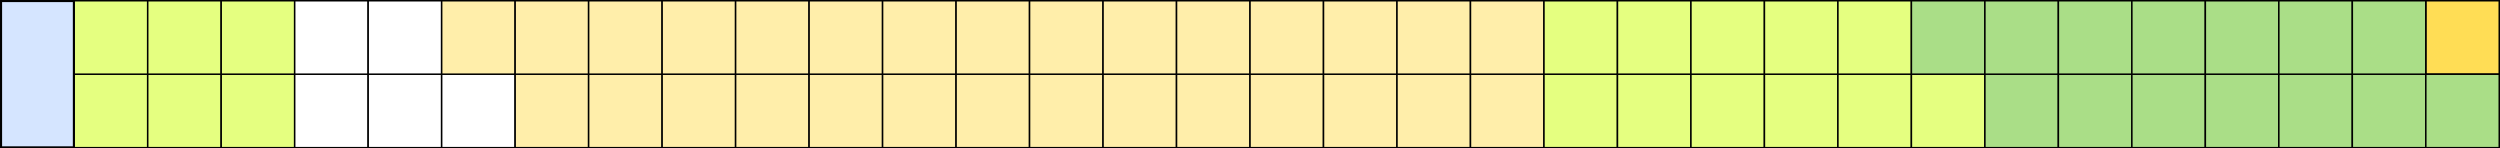<?xml version="1.0" encoding="UTF-8" standalone="no"?>
<!-- Created with Inkscape (http://www.inkscape.org/) -->

<svg
   xmlns:ns0="http://sodipodi.sourceforge.net/DTD/inkex-0.dtd"
   xmlns:dc="http://purl.org/dc/elements/1.1/"
   xmlns:cc="http://creativecommons.org/ns#"
   xmlns:rdf="http://www.w3.org/1999/02/22-rdf-syntax-ns#"
   xmlns:svg="http://www.w3.org/2000/svg"
   xmlns="http://www.w3.org/2000/svg"
   xmlns:xlink="http://www.w3.org/1999/xlink"
   xmlns:sodipodi="http://sodipodi.sourceforge.net/DTD/sodipodi-0.dtd"
   xmlns:inkscape="http://www.inkscape.org/namespaces/inkscape"
   sodipodi:docname="Market.svg"
   inkscape:version="0.48.5 r10040"
   version="1.1"
   id="svg2"
   height="103"
   width="1735"
   inkscape:export-filename="/home/ojbh/Documents/code/board18-gameboxes/boxes/images/1862EA-OBH01/Market.png"
   inkscape:export-xdpi="90"
   inkscape:export-ydpi="90">
  <rect width="100%" height="100%" fill="#808080" stroke="none"/>
  <sodipodi:namedview
     id="base"
     pagecolor="#ffffff"
     bordercolor="#666666"
     borderopacity="1.0"
     inkscape:pageopacity="0.0"
     inkscape:pageshadow="2"
     inkscape:zoom="1.3248948"
     inkscape:cx="135.04726"
     inkscape:cy="119.39213"
     inkscape:document-units="px"
     inkscape:current-layer="layer1"
     showgrid="false"
     inkscape:window-width="1280"
     inkscape:window-height="977"
     inkscape:window-x="-2"
     inkscape:window-y="-3"
     inkscape:window-maximized="1"
     fit-margin-top="0"
     fit-margin-left="0"
     fit-margin-right="0"
     fit-margin-bottom="0"
     inkscape:showpageshadow="false" />
  <defs
     id="defs4" />
  <g
     id="layer1"
     inkscape:groupmode="layer"
     inkscape:label="Layer 1"
     transform="translate(-4,-945.362)">
    <rect
       y="946.089"
       x="4.727"
       height="101.547"
       width="50.547"
       id="rect6014"
       style="fill:#d5e5ff;stroke:#000000;stroke-width:1.453;stroke-miterlimit:4;stroke-opacity:1;stroke-dasharray:none" />
    <rect
       y="945.879"
       x="1687.517"
       height="50.966"
       width="50.966"
       id="rect5470"
       style="fill:#ffdd55;stroke:#000000;stroke-width:1.034;stroke-miterlimit:4;stroke-opacity:1;stroke-dasharray:none" />
    <g
       id="g6002"
       transform="translate(26,0)">
      <path
         transform="matrix(1.017,0,0,1.016,-0.912,-16.225)"
         d="m 32.375,999.719 0,45.281 45.25,0 0,-45.281 -45.25,0 z"
         inkscape:href="#rect4501"
         id="path4503"
         style="opacity:0.506;fill:none;stroke:none"
         xlink:href="#rect4501"
         inkscape:original="M 29.53125 996.875 L 29.53125 1047.8438 L 80.46875 1047.8438 L 80.46875 996.875 L 29.53125 996.875 z "
         inkscape:radius="-2.8284271"
         sodipodi:type="inkscape:offset" />
      <rect
         y="996.879"
         x="29.517"
         height="50.966"
         width="50.966"
         id="rect4501"
         style="fill:#e5ff80;stroke:#000000;stroke-width:1.034;stroke-miterlimit:4;stroke-opacity:1;stroke-dasharray:none" />
      <flowRoot
         id="flowRoot4519"
         style="font-size:18px;font-style:normal;font-variant:normal;font-weight:normal;font-stretch:normal;text-align:end;line-height:100%;letter-spacing:0px;word-spacing:0px;writing-mode:lr-tb;text-anchor:end;fill:#000000;fill-opacity:1;stroke:none;font-family:Droid Serif;-inkscape-font-specification:Droid Serif"
         xml:space="preserve"><flowRegion
           id="flowRegion4521"><use
             id="use4523"
             xlink:href="#path4503"
             y="0"
             x="0"
             width="2000"
             height="120" /></flowRegion><flowPara
           id="flowPara4529">7</flowPara></flowRoot>    </g>
    <path
       transform="matrix(1.017,0,0,1.016,76.088,-16.225)"
       d="m 32.375,999.719 0,45.281 45.25,0 0,-45.281 -45.25,0 z"
       inkscape:href="#rect4501"
       id="path4588"
       style="opacity:0.506;fill:none;stroke:none"
       xlink:href="#rect4501"
       inkscape:original="M 29.53125 996.875 L 29.53125 1047.8438 L 80.46875 1047.8438 L 80.46875 996.875 L 29.53125 996.875 z "
       inkscape:radius="-2.8284271"
       sodipodi:type="inkscape:offset" />
    <rect
       y="996.879"
       x="106.517"
       height="50.966"
       width="50.966"
       id="rect4590"
       style="fill:#e5ff80;stroke:#000000;stroke-width:1.034;stroke-miterlimit:4;stroke-opacity:1;stroke-dasharray:none" />
    <flowRoot
       id="flowRoot4592"
       style="font-size:18px;font-style:normal;font-variant:normal;font-weight:normal;font-stretch:normal;text-align:end;line-height:100%;letter-spacing:0px;word-spacing:0px;writing-mode:lr-tb;text-anchor:end;fill:#000000;fill-opacity:1;stroke:none;font-family:Droid Serif;-inkscape-font-specification:Droid Serif"
       xml:space="preserve"
       transform="translate(77,0)"><flowRegion
         id="flowRegion4594"><use
           id="use4596"
           xlink:href="#path4503"
           y="0"
           x="0"
           width="2000"
           height="120" /></flowRegion><flowPara
         id="flowPara4694">20</flowPara></flowRoot>    <path
       sodipodi:type="inkscape:offset"
       inkscape:radius="-2.8284271"
       inkscape:original="M 29.53125 996.875 L 29.53125 1047.8438 L 80.46875 1047.8438 L 80.46875 996.875 L 29.53125 996.875 z "
       xlink:href="#rect4501"
       style="opacity:0.506;fill:none;stroke:none"
       id="path4602"
       inkscape:href="#rect4501"
       d="m 32.375,999.719 0,45.281 45.25,0 0,-45.281 -45.25,0 z"
       transform="matrix(1.017,0,0,1.016,127.088,-16.225)" />
    <rect
       style="fill:#e5ff80;stroke:#000000;stroke-width:1.034;stroke-miterlimit:4;stroke-opacity:1;stroke-dasharray:none"
       id="rect4604"
       width="50.966"
       height="50.966"
       x="157.517"
       y="996.879" />
    <flowRoot
       xml:space="preserve"
       style="font-size:18px;font-style:normal;font-variant:normal;font-weight:normal;font-stretch:normal;text-align:end;line-height:100%;letter-spacing:0px;word-spacing:0px;writing-mode:lr-tb;text-anchor:end;fill:#000000;fill-opacity:1;stroke:none;font-family:Droid Serif;-inkscape-font-specification:Droid Serif"
       id="flowRoot4606"
       transform="translate(128,0)"><flowRegion
         id="flowRegion4608"><use
           height="120"
           width="2000"
           x="0"
           y="0"
           xlink:href="#path4503"
           id="use4610" /></flowRegion><flowPara
         id="flowPara4698">31</flowPara></flowRoot>    <path
       transform="matrix(1.017,0,0,1.016,25.088,-67.225)"
       d="m 32.375,999.719 0,45.281 45.25,0 0,-45.281 -45.25,0 z"
       inkscape:href="#rect4501"
       id="path4616"
       style="opacity:0.506;fill:none;stroke:none"
       xlink:href="#rect4501"
       inkscape:original="M 29.53125 996.875 L 29.53125 1047.8438 L 80.46875 1047.8438 L 80.46875 996.875 L 29.53125 996.875 z "
       inkscape:radius="-2.8284271"
       sodipodi:type="inkscape:offset" />
    <rect
       y="945.879"
       x="55.517"
       height="50.966"
       width="50.966"
       id="rect4618"
       style="fill:#e5ff80;stroke:#000000;stroke-width:1.034;stroke-miterlimit:4;stroke-opacity:1;stroke-dasharray:none" />
    <flowRoot
       id="flowRoot4620"
       style="font-size:18px;font-style:normal;font-variant:normal;font-weight:normal;font-stretch:normal;text-align:end;line-height:100%;letter-spacing:0px;word-spacing:0px;writing-mode:lr-tb;text-anchor:end;fill:#000000;fill-opacity:1;stroke:none;font-family:Droid Serif;-inkscape-font-specification:Droid Serif"
       xml:space="preserve"
       transform="translate(26,-51)"><flowRegion
         id="flowRegion4622"><use
           id="use4624"
           xlink:href="#path4503"
           y="0"
           x="0"
           width="2000"
           height="120" /></flowRegion><flowPara
         id="flowPara4692">14</flowPara></flowRoot>    <path
       sodipodi:type="inkscape:offset"
       inkscape:radius="-2.8284271"
       inkscape:original="M 29.53125 996.875 L 29.53125 1047.8438 L 80.46875 1047.8438 L 80.46875 996.875 L 29.53125 996.875 z "
       xlink:href="#rect4501"
       style="opacity:0.506;fill:none;stroke:none"
       id="path4630"
       inkscape:href="#rect4501"
       d="m 32.375,999.719 0,45.281 45.25,0 0,-45.281 -45.25,0 z"
       transform="matrix(1.017,0,0,1.016,76.088,-67.225)" />
    <rect
       style="fill:#e5ff80;stroke:#000000;stroke-width:1.034;stroke-miterlimit:4;stroke-opacity:1;stroke-dasharray:none"
       id="rect4632"
       width="50.966"
       height="50.966"
       x="106.517"
       y="945.879" />
    <flowRoot
       xml:space="preserve"
       style="font-size:18px;font-style:normal;font-variant:normal;font-weight:normal;font-stretch:normal;text-align:end;line-height:100%;letter-spacing:0px;word-spacing:0px;writing-mode:lr-tb;text-anchor:end;fill:#000000;fill-opacity:1;stroke:none;font-family:Droid Serif;-inkscape-font-specification:Droid Serif"
       id="flowRoot4634"
       transform="translate(77,-51)"><flowRegion
         id="flowRegion4636"><use
           height="120"
           width="2000"
           x="0"
           y="0"
           xlink:href="#path4503"
           id="use4638" /></flowRegion><flowPara
         id="flowPara4696">26</flowPara></flowRoot>    <path
       transform="matrix(1.017,0,0,1.016,127.088,-67.225)"
       d="m 32.375,999.719 0,45.281 45.25,0 0,-45.281 -45.25,0 z"
       inkscape:href="#rect4501"
       id="path4644"
       style="opacity:0.506;fill:none;stroke:none"
       xlink:href="#rect4501"
       inkscape:original="M 29.53125 996.875 L 29.53125 1047.8438 L 80.46875 1047.8438 L 80.46875 996.875 L 29.53125 996.875 z "
       inkscape:radius="-2.8284271"
       sodipodi:type="inkscape:offset" />
    <rect
       y="945.879"
       x="157.517"
       height="50.966"
       width="50.966"
       id="rect4646"
       style="fill:#e5ff80;stroke:#000000;stroke-width:1.034;stroke-miterlimit:4;stroke-opacity:1;stroke-dasharray:none" />
    <flowRoot
       id="flowRoot4648"
       style="font-size:18px;font-style:normal;font-variant:normal;font-weight:normal;font-stretch:normal;text-align:end;line-height:100%;letter-spacing:0px;word-spacing:0px;writing-mode:lr-tb;text-anchor:end;fill:#000000;fill-opacity:1;stroke:none;font-family:Droid Serif;-inkscape-font-specification:Droid Serif"
       xml:space="preserve"
       transform="translate(128,-51)"><flowRegion
         id="flowRegion4650"><use
           id="use4652"
           xlink:href="#path4503"
           y="0"
           x="0"
           width="2000"
           height="120" /></flowRegion><flowPara
         id="flowPara4700">36</flowPara></flowRoot>    <path
       transform="matrix(1.017,0,0,1.016,178.088,-16.225)"
       d="m 32.375,999.719 0,45.281 45.25,0 0,-45.281 -45.25,0 z"
       inkscape:href="#rect4501"
       id="path4742"
       style="opacity:0.506;fill:none;stroke:none"
       xlink:href="#rect4501"
       inkscape:original="M 29.53125 996.875 L 29.53125 1047.8438 L 80.46875 1047.8438 L 80.46875 996.875 L 29.53125 996.875 z "
       inkscape:radius="-2.8284271"
       sodipodi:type="inkscape:offset" />
    <rect
       y="996.879"
       x="208.517"
       height="50.966"
       width="50.966"
       id="rect4744"
       style="fill:#ffffff;stroke:#000000;stroke-width:1.034;stroke-miterlimit:4;stroke-opacity:1;stroke-dasharray:none" />
    <flowRoot
       id="flowRoot4746"
       style="font-size:18px;font-style:normal;font-variant:normal;font-weight:normal;font-stretch:normal;text-align:end;line-height:100%;letter-spacing:0px;word-spacing:0px;writing-mode:lr-tb;text-anchor:end;fill:#000000;fill-opacity:1;stroke:none;font-family:Droid Serif;-inkscape-font-specification:Droid Serif"
       xml:space="preserve"
       transform="translate(179,0)"><flowRegion
         id="flowRegion4748"><use
           id="use4750"
           xlink:href="#path4503"
           y="0"
           x="0"
           width="2000"
           height="120" /></flowRegion><flowPara
         id="flowPara5876">40</flowPara></flowRoot>    <path
       sodipodi:type="inkscape:offset"
       inkscape:radius="-2.8284271"
       inkscape:original="M 29.53125 996.875 L 29.53125 1047.8438 L 80.46875 1047.8438 L 80.46875 996.875 L 29.53125 996.875 z "
       xlink:href="#rect4501"
       style="opacity:0.506;fill:none;stroke:none"
       id="path4754"
       inkscape:href="#rect4501"
       d="m 32.375,999.719 0,45.281 45.25,0 0,-45.281 -45.25,0 z"
       transform="matrix(1.017,0,0,1.016,229.088,-16.225)" />
    <rect
       style="fill:#ffffff;stroke:#000000;stroke-width:1.034;stroke-miterlimit:4;stroke-opacity:1;stroke-dasharray:none"
       id="rect4756"
       width="50.966"
       height="50.966"
       x="259.517"
       y="996.879" />
    <flowRoot
       transform="translate(230,0)"
       xml:space="preserve"
       style="font-size:18px;font-style:normal;font-variant:normal;font-weight:normal;font-stretch:normal;text-align:end;line-height:100%;letter-spacing:0px;word-spacing:0px;writing-mode:lr-tb;text-anchor:end;fill:#000000;fill-opacity:1;stroke:none;font-family:Droid Serif;-inkscape-font-specification:Droid Serif"
       id="flowRoot4758"><flowRegion
         id="flowRegion4760"><use
           height="120"
           width="2000"
           x="0"
           y="0"
           xlink:href="#path4503"
           id="use4762" /></flowRegion><flowPara
         id="flowPara5880">47</flowPara></flowRoot>    <path
       transform="matrix(1.017,0,0,1.016,280.088,-16.225)"
       d="m 32.375,999.719 0,45.281 45.25,0 0,-45.281 -45.25,0 z"
       inkscape:href="#rect4501"
       id="path4766"
       style="opacity:0.506;fill:none;stroke:none"
       xlink:href="#rect4501"
       inkscape:original="M 29.53125 996.875 L 29.53125 1047.8438 L 80.46875 1047.8438 L 80.46875 996.875 L 29.53125 996.875 z "
       inkscape:radius="-2.8284271"
       sodipodi:type="inkscape:offset" />
    <rect
       y="996.879"
       x="310.517"
       height="50.966"
       width="50.966"
       id="rect4768"
       style="fill:#ffffff;stroke:#000000;stroke-width:1.034;stroke-miterlimit:4;stroke-opacity:1;stroke-dasharray:none" />
    <flowRoot
       transform="translate(281,0)"
       id="flowRoot4770"
       style="font-size:18px;font-style:normal;font-variant:normal;font-weight:normal;font-stretch:normal;text-align:end;line-height:100%;letter-spacing:0px;word-spacing:0px;writing-mode:lr-tb;text-anchor:end;fill:#000000;fill-opacity:1;stroke:none;font-family:Droid Serif;-inkscape-font-specification:Droid Serif"
       xml:space="preserve"><flowRegion
         id="flowRegion4772"><use
           id="use4774"
           xlink:href="#path4503"
           y="0"
           x="0"
           width="2000"
           height="120" /></flowRegion><flowPara
         id="flowPara5884">52</flowPara></flowRoot>    <path
       sodipodi:type="inkscape:offset"
       inkscape:radius="-2.8284271"
       inkscape:original="M 29.53125 996.875 L 29.53125 1047.8438 L 80.46875 1047.8438 L 80.46875 996.875 L 29.53125 996.875 z "
       xlink:href="#rect4501"
       style="opacity:0.506;fill:none;stroke:none"
       id="path4778"
       inkscape:href="#rect4501"
       d="m 32.375,999.719 0,45.281 45.25,0 0,-45.281 -45.25,0 z"
       transform="matrix(1.017,0,0,1.016,178.088,-67.225)" />
    <rect
       style="fill:#ffffff;stroke:#000000;stroke-width:1.034;stroke-miterlimit:4;stroke-opacity:1;stroke-dasharray:none"
       id="rect4780"
       width="50.966"
       height="50.966"
       x="208.517"
       y="945.879" />
    <flowRoot
       transform="translate(179,-51)"
       xml:space="preserve"
       style="font-size:18px;font-style:normal;font-variant:normal;font-weight:normal;font-stretch:normal;text-align:end;line-height:100%;letter-spacing:0px;word-spacing:0px;writing-mode:lr-tb;text-anchor:end;fill:#000000;fill-opacity:1;stroke:none;font-family:Droid Serif;-inkscape-font-specification:Droid Serif"
       id="flowRoot4782"><flowRegion
         id="flowRegion4784"><use
           height="120"
           width="2000"
           x="0"
           y="0"
           xlink:href="#path4503"
           id="use4786" /></flowRegion><flowPara
         id="flowPara5878">44</flowPara></flowRoot>    <path
       transform="matrix(1.017,0,0,1.016,229.088,-67.225)"
       d="m 32.375,999.719 0,45.281 45.25,0 0,-45.281 -45.25,0 z"
       inkscape:href="#rect4501"
       id="path4790"
       style="opacity:0.506;fill:none;stroke:none"
       xlink:href="#rect4501"
       inkscape:original="M 29.53125 996.875 L 29.53125 1047.8438 L 80.46875 1047.8438 L 80.46875 996.875 L 29.53125 996.875 z "
       inkscape:radius="-2.8284271"
       sodipodi:type="inkscape:offset" />
    <rect
       y="945.879"
       x="259.517"
       height="50.966"
       width="50.966"
       id="rect4792"
       style="fill:#ffffff;stroke:#000000;stroke-width:1.034;stroke-miterlimit:4;stroke-opacity:1;stroke-dasharray:none" />
    <flowRoot
       transform="translate(230,-51)"
       id="flowRoot4794"
       style="font-size:18px;font-style:normal;font-variant:normal;font-weight:normal;font-stretch:normal;text-align:end;line-height:100%;letter-spacing:0px;word-spacing:0px;writing-mode:lr-tb;text-anchor:end;fill:#000000;fill-opacity:1;stroke:none;font-family:Droid Serif;-inkscape-font-specification:Droid Serif"
       xml:space="preserve"><flowRegion
         id="flowRegion4796"><use
           id="use4798"
           xlink:href="#path4503"
           y="0"
           x="0"
           width="2000"
           height="120" /></flowRegion><flowPara
         id="flowPara5882">50</flowPara></flowRoot>    <path
       sodipodi:type="inkscape:offset"
       inkscape:radius="-2.8284271"
       inkscape:original="M 29.53125 996.875 L 29.53125 1047.8438 L 80.46875 1047.8438 L 80.46875 996.875 L 29.53125 996.875 z "
       xlink:href="#rect4501"
       style="opacity:0.506;fill:none;stroke:none"
       id="path4802"
       inkscape:href="#rect4501"
       d="m 32.375,999.719 0,45.281 45.25,0 0,-45.281 -45.25,0 z"
       transform="matrix(1.017,0,0,1.016,280.088,-67.225)" />
    <rect
       style="fill:#ffeeaa;stroke:#000000;stroke-width:1.034;stroke-miterlimit:4;stroke-opacity:1;stroke-dasharray:none"
       id="rect4804"
       width="50.966"
       height="50.966"
       x="310.517"
       y="945.879" />
    <flowRoot
       transform="translate(281,-51)"
       xml:space="preserve"
       style="font-size:18px;font-style:normal;font-variant:normal;font-weight:normal;font-stretch:normal;text-align:end;line-height:100%;letter-spacing:0px;word-spacing:0px;writing-mode:lr-tb;text-anchor:end;fill:#000000;fill-opacity:1;stroke:none;font-family:Droid Serif;-inkscape-font-specification:Droid Serif"
       id="flowRoot4806"><flowRegion
         id="flowRegion4808"><use
           height="120"
           width="2000"
           x="0"
           y="0"
           xlink:href="#path4503"
           id="use4810" /></flowRegion><flowPara
         id="flowPara5886">54</flowPara></flowRoot>    <path
       sodipodi:type="inkscape:offset"
       inkscape:radius="-2.8284271"
       inkscape:original="M 29.53125 996.875 L 29.53125 1047.8438 L 80.46875 1047.8438 L 80.46875 996.875 L 29.53125 996.875 z "
       xlink:href="#rect4501"
       style="opacity:0.506;fill:none;stroke:none"
       id="path4816"
       inkscape:href="#rect4501"
       d="m 32.375,999.719 0,45.281 45.25,0 0,-45.281 -45.25,0 z"
       transform="matrix(1.017,0,0,1.016,331.088,-16.225)" />
    <rect
       style="fill:#ffeeaa;stroke:#000000;stroke-width:1.034;stroke-miterlimit:4;stroke-opacity:1;stroke-dasharray:none"
       id="rect4818"
       width="50.966"
       height="50.966"
       x="361.517"
       y="996.879" />
    <flowRoot
       xml:space="preserve"
       style="font-size:18px;font-style:normal;font-variant:normal;font-weight:normal;font-stretch:normal;text-align:end;line-height:100%;letter-spacing:0px;word-spacing:0px;writing-mode:lr-tb;text-anchor:end;fill:#000000;fill-opacity:1;stroke:none;font-family:Droid Serif;-inkscape-font-specification:Droid Serif"
       id="flowRoot4820"
       transform="translate(332,0)"><flowRegion
         id="flowRegion4822"><use
           height="120"
           width="2000"
           x="0"
           y="0"
           xlink:href="#path4503"
           id="use4824" /></flowRegion><flowPara
         id="flowPara5888">56</flowPara></flowRoot>    <path
       transform="matrix(1.017,0,0,1.016,382.088,-16.225)"
       d="m 32.375,999.719 0,45.281 45.25,0 0,-45.281 -45.25,0 z"
       inkscape:href="#rect4501"
       id="path4828"
       style="opacity:0.506;fill:none;stroke:none"
       xlink:href="#rect4501"
       inkscape:original="M 29.53125 996.875 L 29.53125 1047.8438 L 80.46875 1047.8438 L 80.46875 996.875 L 29.53125 996.875 z "
       inkscape:radius="-2.8284271"
       sodipodi:type="inkscape:offset" />
    <rect
       y="996.879"
       x="412.517"
       height="50.966"
       width="50.966"
       id="rect4830"
       style="fill:#ffeeaa;stroke:#000000;stroke-width:1.034;stroke-miterlimit:4;stroke-opacity:1;stroke-dasharray:none" />
    <flowRoot
       id="flowRoot4832"
       style="font-size:18px;font-style:normal;font-variant:normal;font-weight:normal;font-stretch:normal;text-align:end;line-height:100%;letter-spacing:0px;word-spacing:0px;writing-mode:lr-tb;text-anchor:end;fill:#000000;fill-opacity:1;stroke:none;font-family:Droid Serif;-inkscape-font-specification:Droid Serif"
       xml:space="preserve"
       transform="translate(383,0)"><flowRegion
         id="flowRegion4834"><use
           id="use4836"
           xlink:href="#path4503"
           y="0"
           x="0"
           width="2000"
           height="120" /></flowRegion><flowPara
         id="flowPara5892">60</flowPara></flowRoot>    <path
       sodipodi:type="inkscape:offset"
       inkscape:radius="-2.8284271"
       inkscape:original="M 29.53125 996.875 L 29.53125 1047.8438 L 80.46875 1047.8438 L 80.46875 996.875 L 29.53125 996.875 z "
       xlink:href="#rect4501"
       style="opacity:0.506;fill:none;stroke:none"
       id="path4840"
       inkscape:href="#rect4501"
       d="m 32.375,999.719 0,45.281 45.25,0 0,-45.281 -45.25,0 z"
       transform="matrix(1.017,0,0,1.016,433.088,-16.225)" />
    <rect
       style="fill:#ffeeaa;stroke:#000000;stroke-width:1.034;stroke-miterlimit:4;stroke-opacity:1;stroke-dasharray:none"
       id="rect4842"
       width="50.966"
       height="50.966"
       x="463.517"
       y="996.879" />
    <flowRoot
       xml:space="preserve"
       style="font-size:18px;font-style:normal;font-variant:normal;font-weight:normal;font-stretch:normal;text-align:end;line-height:100%;letter-spacing:0px;word-spacing:0px;writing-mode:lr-tb;text-anchor:end;fill:#000000;fill-opacity:1;stroke:none;font-family:Droid Serif;-inkscape-font-specification:Droid Serif"
       id="flowRoot4844"
       transform="translate(434,0)"><flowRegion
         id="flowRegion4846"><use
           height="120"
           width="2000"
           x="0"
           y="0"
           xlink:href="#path4503"
           id="use4848" /></flowRegion><flowPara
         id="flowPara5900">65</flowPara></flowRoot>    <path
       transform="matrix(1.017,0,0,1.016,331.088,-67.225)"
       d="m 32.375,999.719 0,45.281 45.25,0 0,-45.281 -45.25,0 z"
       inkscape:href="#rect4501"
       id="path4852"
       style="opacity:0.506;fill:none;stroke:none"
       xlink:href="#rect4501"
       inkscape:original="M 29.53125 996.875 L 29.53125 1047.8438 L 80.46875 1047.8438 L 80.46875 996.875 L 29.53125 996.875 z "
       inkscape:radius="-2.8284271"
       sodipodi:type="inkscape:offset" />
    <rect
       y="945.879"
       x="361.517"
       height="50.966"
       width="50.966"
       id="rect4854"
       style="fill:#ffeeaa;stroke:#000000;stroke-width:1.034;stroke-miterlimit:4;stroke-opacity:1;stroke-dasharray:none" />
    <flowRoot
       id="flowRoot4856"
       style="font-size:18px;font-style:normal;font-variant:normal;font-weight:normal;font-stretch:normal;text-align:end;line-height:100%;letter-spacing:0px;word-spacing:0px;writing-mode:lr-tb;text-anchor:end;fill:#000000;fill-opacity:1;stroke:none;font-family:Droid Serif;-inkscape-font-specification:Droid Serif"
       xml:space="preserve"
       transform="translate(332,-51)"><flowRegion
         id="flowRegion4858"><use
           id="use4860"
           xlink:href="#path4503"
           y="0"
           x="0"
           width="2000"
           height="120" /></flowRegion><flowPara
         id="flowPara5890">58</flowPara></flowRoot>    <path
       sodipodi:type="inkscape:offset"
       inkscape:radius="-2.8284271"
       inkscape:original="M 29.53125 996.875 L 29.53125 1047.8438 L 80.46875 1047.8438 L 80.46875 996.875 L 29.53125 996.875 z "
       xlink:href="#rect4501"
       style="opacity:0.506;fill:none;stroke:none"
       id="path4864"
       inkscape:href="#rect4501"
       d="m 32.375,999.719 0,45.281 45.25,0 0,-45.281 -45.25,0 z"
       transform="matrix(1.017,0,0,1.016,382.088,-67.225)" />
    <rect
       style="fill:#ffeeaa;stroke:#000000;stroke-width:1.034;stroke-miterlimit:4;stroke-opacity:1;stroke-dasharray:none"
       id="rect4866"
       width="50.966"
       height="50.966"
       x="412.517"
       y="945.879" />
    <flowRoot
       xml:space="preserve"
       style="font-size:18px;font-style:normal;font-variant:normal;font-weight:normal;font-stretch:normal;text-align:end;line-height:100%;letter-spacing:0px;word-spacing:0px;writing-mode:lr-tb;text-anchor:end;fill:#000000;fill-opacity:1;stroke:none;font-family:Droid Serif;-inkscape-font-specification:Droid Serif"
       id="flowRoot4868"
       transform="translate(383,-51)"><flowRegion
         id="flowRegion4870"><use
           height="120"
           width="2000"
           x="0"
           y="0"
           xlink:href="#path4503"
           id="use4872" /></flowRegion><flowPara
         id="flowPara5894">62</flowPara></flowRoot>    <path
       transform="matrix(1.017,0,0,1.016,433.088,-67.225)"
       d="m 32.375,999.719 0,45.281 45.25,0 0,-45.281 -45.25,0 z"
       inkscape:href="#rect4501"
       id="path4876"
       style="opacity:0.506;fill:none;stroke:none"
       xlink:href="#rect4501"
       inkscape:original="M 29.53125 996.875 L 29.53125 1047.8438 L 80.46875 1047.8438 L 80.46875 996.875 L 29.53125 996.875 z "
       inkscape:radius="-2.8284271"
       sodipodi:type="inkscape:offset" />
    <rect
       y="945.879"
       x="463.517"
       height="50.966"
       width="50.966"
       id="rect4878"
       style="fill:#ffeeaa;stroke:#000000;stroke-width:1.034;stroke-miterlimit:4;stroke-opacity:1;stroke-dasharray:none" />
    <flowRoot
       id="flowRoot4880"
       style="font-size:18px;font-style:normal;font-variant:normal;font-weight:normal;font-stretch:normal;text-align:end;line-height:100%;letter-spacing:0px;word-spacing:0px;writing-mode:lr-tb;text-anchor:end;fill:#000000;fill-opacity:1;stroke:none;font-family:Droid Serif;-inkscape-font-specification:Droid Serif"
       xml:space="preserve"
       transform="translate(434,-51)"><flowRegion
         id="flowRegion4882"><use
           id="use4884"
           xlink:href="#path4503"
           y="0"
           x="0"
           width="2000"
           height="120" /></flowRegion><flowPara
         id="flowPara5902">68</flowPara></flowRoot>    <path
       transform="matrix(1.017,0,0,1.016,484.088,-16.225)"
       d="m 32.375,999.719 0,45.281 45.25,0 0,-45.281 -45.25,0 z"
       inkscape:href="#rect4501"
       id="path4890"
       style="opacity:0.506;fill:none;stroke:none"
       xlink:href="#rect4501"
       inkscape:original="M 29.53125 996.875 L 29.53125 1047.8438 L 80.46875 1047.8438 L 80.46875 996.875 L 29.53125 996.875 z "
       inkscape:radius="-2.8284271"
       sodipodi:type="inkscape:offset" />
    <rect
       y="996.879"
       x="514.517"
       height="50.966"
       width="50.966"
       id="rect4892"
       style="fill:#ffeeaa;stroke:#000000;stroke-width:1.034;stroke-miterlimit:4;stroke-opacity:1;stroke-dasharray:none" />
    <flowRoot
       id="flowRoot4894"
       style="font-size:18px;font-style:normal;font-variant:normal;font-weight:normal;font-stretch:normal;text-align:end;line-height:100%;letter-spacing:0px;word-spacing:0px;writing-mode:lr-tb;text-anchor:end;fill:#000000;fill-opacity:1;stroke:none;font-family:Droid Serif;-inkscape-font-specification:Droid Serif"
       xml:space="preserve"
       transform="translate(485,0)"><flowRegion
         id="flowRegion4896"><use
           id="use4898"
           xlink:href="#path4503"
           y="0"
           x="0"
           width="2000"
           height="120" /></flowRegion><flowPara
         id="flowPara5904">71</flowPara></flowRoot>    <path
       sodipodi:type="inkscape:offset"
       inkscape:radius="-2.8284271"
       inkscape:original="M 29.53125 996.875 L 29.53125 1047.8438 L 80.46875 1047.8438 L 80.46875 996.875 L 29.53125 996.875 z "
       xlink:href="#rect4501"
       style="opacity:0.506;fill:none;stroke:none"
       id="path4902"
       inkscape:href="#rect4501"
       d="m 32.375,999.719 0,45.281 45.25,0 0,-45.281 -45.25,0 z"
       transform="matrix(1.017,0,0,1.016,535.088,-16.225)" />
    <rect
       style="fill:#ffeeaa;stroke:#000000;stroke-width:1.034;stroke-miterlimit:4;stroke-opacity:1;stroke-dasharray:none"
       id="rect4904"
       width="50.966"
       height="50.966"
       x="565.517"
       y="996.879" />
    <flowRoot
       transform="translate(536,0)"
       xml:space="preserve"
       style="font-size:18px;font-style:normal;font-variant:normal;font-weight:normal;font-stretch:normal;text-align:end;line-height:100%;letter-spacing:0px;word-spacing:0px;writing-mode:lr-tb;text-anchor:end;fill:#000000;fill-opacity:1;stroke:none;font-family:Droid Serif;-inkscape-font-specification:Droid Serif"
       id="flowRoot4906"><flowRegion
         id="flowRegion4908"><use
           height="120"
           width="2000"
           x="0"
           y="0"
           xlink:href="#path4503"
           id="use4910" /></flowRegion><flowPara
         id="flowPara5908">78</flowPara></flowRoot>    <path
       transform="matrix(1.017,0,0,1.016,586.088,-16.225)"
       d="m 32.375,999.719 0,45.281 45.25,0 0,-45.281 -45.25,0 z"
       inkscape:href="#rect4501"
       id="path4914"
       style="opacity:0.506;fill:none;stroke:none"
       xlink:href="#rect4501"
       inkscape:original="M 29.53125 996.875 L 29.53125 1047.8438 L 80.46875 1047.8438 L 80.46875 996.875 L 29.53125 996.875 z "
       inkscape:radius="-2.8284271"
       sodipodi:type="inkscape:offset" />
    <rect
       y="996.879"
       x="616.517"
       height="50.966"
       width="50.966"
       id="rect4916"
       style="fill:#ffeeaa;stroke:#000000;stroke-width:1.034;stroke-miterlimit:4;stroke-opacity:1;stroke-dasharray:none" />
    <flowRoot
       transform="translate(587,0)"
       id="flowRoot4918"
       style="font-size:18px;font-style:normal;font-variant:normal;font-weight:normal;font-stretch:normal;text-align:end;line-height:100%;letter-spacing:0px;word-spacing:0px;writing-mode:lr-tb;text-anchor:end;fill:#000000;fill-opacity:1;stroke:none;font-family:Droid Serif;-inkscape-font-specification:Droid Serif"
       xml:space="preserve"><flowRegion
         id="flowRegion4920"><use
           id="use4922"
           xlink:href="#path4503"
           y="0"
           x="0"
           width="2000"
           height="120" /></flowRegion><flowPara
         id="flowPara5914">86</flowPara></flowRoot>    <path
       sodipodi:type="inkscape:offset"
       inkscape:radius="-2.8284271"
       inkscape:original="M 29.53125 996.875 L 29.53125 1047.8438 L 80.46875 1047.8438 L 80.46875 996.875 L 29.53125 996.875 z "
       xlink:href="#rect4501"
       style="opacity:0.506;fill:none;stroke:none"
       id="path4926"
       inkscape:href="#rect4501"
       d="m 32.375,999.719 0,45.281 45.25,0 0,-45.281 -45.25,0 z"
       transform="matrix(1.017,0,0,1.016,484.088,-67.225)" />
    <rect
       style="fill:#ffeeaa;stroke:#000000;stroke-width:1.034;stroke-miterlimit:4;stroke-opacity:1;stroke-dasharray:none"
       id="rect4928"
       width="50.966"
       height="50.966"
       x="514.517"
       y="945.879" />
    <flowRoot
       transform="translate(485,-51)"
       xml:space="preserve"
       style="font-size:18px;font-style:normal;font-variant:normal;font-weight:normal;font-stretch:normal;text-align:end;line-height:100%;letter-spacing:0px;word-spacing:0px;writing-mode:lr-tb;text-anchor:end;fill:#000000;fill-opacity:1;stroke:none;font-family:Droid Serif;-inkscape-font-specification:Droid Serif"
       id="flowRoot4930"><flowRegion
         id="flowRegion4932"><use
           height="120"
           width="2000"
           x="0"
           y="0"
           xlink:href="#path4503"
           id="use4934" /></flowRegion><flowPara
         id="flowPara5906">74</flowPara></flowRoot>    <path
       transform="matrix(1.017,0,0,1.016,535.088,-67.225)"
       d="m 32.375,999.719 0,45.281 45.25,0 0,-45.281 -45.25,0 z"
       inkscape:href="#rect4501"
       id="path4938"
       style="opacity:0.506;fill:none;stroke:none"
       xlink:href="#rect4501"
       inkscape:original="M 29.53125 996.875 L 29.53125 1047.8438 L 80.46875 1047.8438 L 80.46875 996.875 L 29.53125 996.875 z "
       inkscape:radius="-2.8284271"
       sodipodi:type="inkscape:offset" />
    <rect
       y="945.879"
       x="565.517"
       height="50.966"
       width="50.966"
       id="rect4940"
       style="fill:#ffeeaa;stroke:#000000;stroke-width:1.034;stroke-miterlimit:4;stroke-opacity:1;stroke-dasharray:none" />
    <flowRoot
       transform="translate(536,-51)"
       id="flowRoot4942"
       style="font-size:18px;font-style:normal;font-variant:normal;font-weight:normal;font-stretch:normal;text-align:end;line-height:100%;letter-spacing:0px;word-spacing:0px;writing-mode:lr-tb;text-anchor:end;fill:#000000;fill-opacity:1;stroke:none;font-family:Droid Serif;-inkscape-font-specification:Droid Serif"
       xml:space="preserve"><flowRegion
         id="flowRegion4944"><use
           id="use4946"
           xlink:href="#path4503"
           y="0"
           x="0"
           width="2000"
           height="120" /></flowRegion><flowPara
         id="flowPara5910">82</flowPara></flowRoot>    <path
       sodipodi:type="inkscape:offset"
       inkscape:radius="-2.8284271"
       inkscape:original="M 29.53125 996.875 L 29.53125 1047.8438 L 80.46875 1047.8438 L 80.46875 996.875 L 29.53125 996.875 z "
       xlink:href="#rect4501"
       style="opacity:0.506;fill:none;stroke:none"
       id="path4950"
       inkscape:href="#rect4501"
       d="m 32.375,999.719 0,45.281 45.25,0 0,-45.281 -45.25,0 z"
       transform="matrix(1.017,0,0,1.016,586.088,-67.225)" />
    <rect
       style="fill:#ffeeaa;stroke:#000000;stroke-width:1.034;stroke-miterlimit:4;stroke-opacity:1;stroke-dasharray:none"
       id="rect4952"
       width="50.966"
       height="50.966"
       x="616.517"
       y="945.879" />
    <flowRoot
       transform="translate(587,-51)"
       xml:space="preserve"
       style="font-size:18px;font-style:normal;font-variant:normal;font-weight:normal;font-stretch:normal;text-align:end;line-height:100%;letter-spacing:0px;word-spacing:0px;writing-mode:lr-tb;text-anchor:end;fill:#000000;fill-opacity:1;stroke:none;font-family:Droid Serif;-inkscape-font-specification:Droid Serif"
       id="flowRoot4954"><flowRegion
         id="flowRegion4956"><use
           height="120"
           width="2000"
           x="0"
           y="0"
           xlink:href="#path4503"
           id="use4958" /></flowRegion><flowPara
         id="flowPara5912">90</flowPara></flowRoot>    <path
       sodipodi:type="inkscape:offset"
       inkscape:radius="-2.8284271"
       inkscape:original="M 29.53125 996.875 L 29.53125 1047.8438 L 80.46875 1047.8438 L 80.46875 996.875 L 29.53125 996.875 z "
       xlink:href="#rect4501"
       style="opacity:0.506;fill:none;stroke:none"
       id="path4964"
       inkscape:href="#rect4501"
       d="m 32.375,999.719 0,45.281 45.25,0 0,-45.281 -45.25,0 z"
       transform="matrix(1.017,0,0,1.016,637.088,-16.225)" />
    <rect
       style="fill:#ffeeaa;stroke:#000000;stroke-width:1.034;stroke-miterlimit:4;stroke-opacity:1;stroke-dasharray:none"
       id="rect4966"
       width="50.966"
       height="50.966"
       x="667.517"
       y="996.879" />
    <flowRoot
       xml:space="preserve"
       style="font-size:18px;font-style:normal;font-variant:normal;font-weight:normal;font-stretch:normal;text-align:end;line-height:100%;letter-spacing:0px;word-spacing:0px;writing-mode:lr-tb;text-anchor:end;fill:#000000;fill-opacity:1;stroke:none;font-family:Droid Serif;-inkscape-font-specification:Droid Serif"
       id="flowRoot4968"
       transform="translate(638,0)"><flowRegion
         id="flowRegion4970"><use
           height="120"
           width="2000"
           x="0"
           y="0"
           xlink:href="#path4503"
           id="use4972" /></flowRegion><flowPara
         id="flowPara5916">95</flowPara></flowRoot>    <path
       transform="matrix(1.017,0,0,1.016,688.088,-16.225)"
       d="m 32.375,999.719 0,45.281 45.25,0 0,-45.281 -45.25,0 z"
       inkscape:href="#rect4501"
       id="path4976"
       style="opacity:0.506;fill:none;stroke:none"
       xlink:href="#rect4501"
       inkscape:original="M 29.53125 996.875 L 29.53125 1047.8438 L 80.46875 1047.8438 L 80.46875 996.875 L 29.53125 996.875 z "
       inkscape:radius="-2.8284271"
       sodipodi:type="inkscape:offset" />
    <rect
       y="996.879"
       x="718.517"
       height="50.966"
       width="50.966"
       id="rect4978"
       style="fill:#ffeeaa;stroke:#000000;stroke-width:1.034;stroke-miterlimit:4;stroke-opacity:1;stroke-dasharray:none" />
    <flowRoot
       id="flowRoot4980"
       style="font-size:18px;font-style:normal;font-variant:normal;font-weight:normal;font-stretch:normal;text-align:end;line-height:100%;letter-spacing:0px;word-spacing:0px;writing-mode:lr-tb;text-anchor:end;fill:#000000;fill-opacity:1;stroke:none;font-family:Droid Serif;-inkscape-font-specification:Droid Serif"
       xml:space="preserve"
       transform="translate(689,0)"><flowRegion
         id="flowRegion4982"><use
           id="use4984"
           xlink:href="#path4503"
           y="0"
           x="0"
           width="2000"
           height="120" /></flowRegion><flowPara
         id="flowPara5920">105</flowPara></flowRoot>    <path
       sodipodi:type="inkscape:offset"
       inkscape:radius="-2.8284271"
       inkscape:original="M 29.53125 996.875 L 29.53125 1047.8438 L 80.46875 1047.8438 L 80.46875 996.875 L 29.53125 996.875 z "
       xlink:href="#rect4501"
       style="opacity:0.506;fill:none;stroke:none"
       id="path4988"
       inkscape:href="#rect4501"
       d="m 32.375,999.719 0,45.281 45.25,0 0,-45.281 -45.25,0 z"
       transform="matrix(1.017,0,0,1.016,739.088,-16.225)" />
    <rect
       style="fill:#ffeeaa;stroke:#000000;stroke-width:1.034;stroke-miterlimit:4;stroke-opacity:1;stroke-dasharray:none"
       id="rect4990"
       width="50.966"
       height="50.966"
       x="769.517"
       y="996.879" />
    <flowRoot
       xml:space="preserve"
       style="font-size:18px;font-style:normal;font-variant:normal;font-weight:normal;font-stretch:normal;text-align:end;line-height:100%;letter-spacing:0px;word-spacing:0px;writing-mode:lr-tb;text-anchor:end;fill:#000000;fill-opacity:1;stroke:none;font-family:Droid Serif;-inkscape-font-specification:Droid Serif"
       id="flowRoot4992"
       transform="translate(740,0)"><flowRegion
         id="flowRegion4994"><use
           height="120"
           width="2000"
           x="0"
           y="0"
           xlink:href="#path4503"
           id="use4996" /></flowRegion><flowPara
         id="flowPara5928">116</flowPara></flowRoot>    <path
       transform="matrix(1.017,0,0,1.016,637.088,-67.225)"
       d="m 32.375,999.719 0,45.281 45.25,0 0,-45.281 -45.25,0 z"
       inkscape:href="#rect4501"
       id="path5000"
       style="opacity:0.506;fill:none;stroke:none"
       xlink:href="#rect4501"
       inkscape:original="M 29.53125 996.875 L 29.53125 1047.8438 L 80.46875 1047.8438 L 80.46875 996.875 L 29.53125 996.875 z "
       inkscape:radius="-2.8284271"
       sodipodi:type="inkscape:offset" />
    <rect
       y="945.879"
       x="667.517"
       height="50.966"
       width="50.966"
       id="rect5002"
       style="fill:#ffeeaa;stroke:#000000;stroke-width:1.034;stroke-miterlimit:4;stroke-opacity:1;stroke-dasharray:none" />
    <flowRoot
       id="flowRoot5004"
       style="font-size:18px;font-style:normal;font-variant:normal;font-weight:normal;font-stretch:normal;text-align:end;line-height:100%;letter-spacing:0px;word-spacing:0px;writing-mode:lr-tb;text-anchor:end;fill:#000000;fill-opacity:1;stroke:none;font-family:Droid Serif;-inkscape-font-specification:Droid Serif"
       xml:space="preserve"
       transform="translate(638,-51)"><flowRegion
         id="flowRegion5006"><use
           id="use5008"
           xlink:href="#path4503"
           y="0"
           x="0"
           width="2000"
           height="120" /></flowRegion><flowPara
         id="flowPara5918">100</flowPara></flowRoot>    <path
       sodipodi:type="inkscape:offset"
       inkscape:radius="-2.8284271"
       inkscape:original="M 29.53125 996.875 L 29.53125 1047.8438 L 80.46875 1047.8438 L 80.46875 996.875 L 29.53125 996.875 z "
       xlink:href="#rect4501"
       style="opacity:0.506;fill:none;stroke:none"
       id="path5012"
       inkscape:href="#rect4501"
       d="m 32.375,999.719 0,45.281 45.25,0 0,-45.281 -45.25,0 z"
       transform="matrix(1.017,0,0,1.016,688.088,-67.225)" />
    <rect
       style="fill:#ffeeaa;stroke:#000000;stroke-width:1.034;stroke-miterlimit:4;stroke-opacity:1;stroke-dasharray:none"
       id="rect5014"
       width="50.966"
       height="50.966"
       x="718.517"
       y="945.879" />
    <flowRoot
       xml:space="preserve"
       style="font-size:18px;font-style:normal;font-variant:normal;font-weight:normal;font-stretch:normal;text-align:end;line-height:100%;letter-spacing:0px;word-spacing:0px;writing-mode:lr-tb;text-anchor:end;fill:#000000;fill-opacity:1;stroke:none;font-family:Droid Serif;-inkscape-font-specification:Droid Serif"
       id="flowRoot5016"
       transform="translate(689,-51)"><flowRegion
         id="flowRegion5018"><use
           height="120"
           width="2000"
           x="0"
           y="0"
           xlink:href="#path4503"
           id="use5020" /></flowRegion><flowPara
         id="flowPara5922">110</flowPara></flowRoot>    <path
       transform="matrix(1.017,0,0,1.016,739.088,-67.225)"
       d="m 32.375,999.719 0,45.281 45.25,0 0,-45.281 -45.25,0 z"
       inkscape:href="#rect4501"
       id="path5024"
       style="opacity:0.506;fill:none;stroke:none"
       xlink:href="#rect4501"
       inkscape:original="M 29.53125 996.875 L 29.53125 1047.8438 L 80.46875 1047.8438 L 80.46875 996.875 L 29.53125 996.875 z "
       inkscape:radius="-2.8284271"
       sodipodi:type="inkscape:offset" />
    <rect
       y="945.879"
       x="769.517"
       height="50.966"
       width="50.966"
       id="rect5026"
       style="fill:#ffeeaa;stroke:#000000;stroke-width:1.034;stroke-miterlimit:4;stroke-opacity:1;stroke-dasharray:none" />
    <flowRoot
       id="flowRoot5028"
       style="font-size:18px;font-style:normal;font-variant:normal;font-weight:normal;font-stretch:normal;text-align:end;line-height:100%;letter-spacing:0px;word-spacing:0px;writing-mode:lr-tb;text-anchor:end;fill:#000000;fill-opacity:1;stroke:none;font-family:Droid Serif;-inkscape-font-specification:Droid Serif"
       xml:space="preserve"
       transform="translate(740,-51)"><flowRegion
         id="flowRegion5030"><use
           id="use5032"
           xlink:href="#path4503"
           y="0"
           x="0"
           width="2000"
           height="120" /></flowRegion><flowPara
         id="flowPara5926">122</flowPara></flowRoot>    <path
       transform="matrix(1.017,0,0,1.016,790.088,-16.225)"
       d="m 32.375,999.719 0,45.281 45.25,0 0,-45.281 -45.25,0 z"
       inkscape:href="#rect4501"
       id="path5038"
       style="opacity:0.506;fill:none;stroke:none"
       xlink:href="#rect4501"
       inkscape:original="M 29.53125 996.875 L 29.53125 1047.8438 L 80.46875 1047.8438 L 80.46875 996.875 L 29.53125 996.875 z "
       inkscape:radius="-2.8284271"
       sodipodi:type="inkscape:offset" />
    <rect
       y="996.879"
       x="820.517"
       height="50.966"
       width="50.966"
       id="rect5040"
       style="fill:#ffeeaa;stroke:#000000;stroke-width:1.034;stroke-miterlimit:4;stroke-opacity:1;stroke-dasharray:none" />
    <flowRoot
       id="flowRoot5042"
       style="font-size:18px;font-style:normal;font-variant:normal;font-weight:normal;font-stretch:normal;text-align:end;line-height:100%;letter-spacing:0px;word-spacing:0px;writing-mode:lr-tb;text-anchor:end;fill:#000000;fill-opacity:1;stroke:none;font-family:Droid Serif;-inkscape-font-specification:Droid Serif"
       xml:space="preserve"
       transform="translate(791,0)"><flowRegion
         id="flowRegion5044"><use
           id="use5046"
           xlink:href="#path4503"
           y="0"
           x="0"
           width="2000"
           height="120" /></flowRegion><flowPara
         id="flowPara5930">128</flowPara></flowRoot>    <path
       sodipodi:type="inkscape:offset"
       inkscape:radius="-2.8284271"
       inkscape:original="M 29.53125 996.875 L 29.53125 1047.8438 L 80.46875 1047.8438 L 80.46875 996.875 L 29.53125 996.875 z "
       xlink:href="#rect4501"
       style="opacity:0.506;fill:none;stroke:none"
       id="path5050"
       inkscape:href="#rect4501"
       d="m 32.375,999.719 0,45.281 45.25,0 0,-45.281 -45.25,0 z"
       transform="matrix(1.017,0,0,1.016,841.088,-16.225)" />
    <rect
       style="fill:#ffeeaa;stroke:#000000;stroke-width:1.034;stroke-miterlimit:4;stroke-opacity:1;stroke-dasharray:none"
       id="rect5052"
       width="50.966"
       height="50.966"
       x="871.517"
       y="996.879" />
    <flowRoot
       transform="translate(842,0)"
       xml:space="preserve"
       style="font-size:18px;font-style:normal;font-variant:normal;font-weight:normal;font-stretch:normal;text-align:end;line-height:100%;letter-spacing:0px;word-spacing:0px;writing-mode:lr-tb;text-anchor:end;fill:#000000;fill-opacity:1;stroke:none;font-family:Droid Serif;-inkscape-font-specification:Droid Serif"
       id="flowRoot5054"><flowRegion
         id="flowRegion5056"><use
           height="120"
           width="2000"
           x="0"
           y="0"
           xlink:href="#path4503"
           id="use5058" /></flowRegion><flowPara
         id="flowPara5934">142</flowPara></flowRoot>    <path
       transform="matrix(1.017,0,0,1.016,892.088,-16.225)"
       d="m 32.375,999.719 0,45.281 45.25,0 0,-45.281 -45.25,0 z"
       inkscape:href="#rect4501"
       id="path5062"
       style="opacity:0.506;fill:none;stroke:none"
       xlink:href="#rect4501"
       inkscape:original="M 29.53125 996.875 L 29.53125 1047.8438 L 80.46875 1047.8438 L 80.46875 996.875 L 29.53125 996.875 z "
       inkscape:radius="-2.8284271"
       sodipodi:type="inkscape:offset" />
    <rect
       y="996.879"
       x="922.517"
       height="50.966"
       width="50.966"
       id="rect5064"
       style="fill:#ffeeaa;stroke:#000000;stroke-width:1.034;stroke-miterlimit:4;stroke-opacity:1;stroke-dasharray:none" />
    <flowRoot
       transform="translate(893,0)"
       id="flowRoot5066"
       style="font-size:18px;font-style:normal;font-variant:normal;font-weight:normal;font-stretch:normal;text-align:end;line-height:100%;letter-spacing:0px;word-spacing:0px;writing-mode:lr-tb;text-anchor:end;fill:#000000;fill-opacity:1;stroke:none;font-family:Droid Serif;-inkscape-font-specification:Droid Serif"
       xml:space="preserve"><flowRegion
         id="flowRegion5068"><use
           id="use5070"
           xlink:href="#path4503"
           y="0"
           x="0"
           width="2000"
           height="120" /></flowRegion><flowPara
         id="flowPara5938">158</flowPara></flowRoot>    <path
       sodipodi:type="inkscape:offset"
       inkscape:radius="-2.8284271"
       inkscape:original="M 29.53125 996.875 L 29.53125 1047.8438 L 80.46875 1047.8438 L 80.46875 996.875 L 29.53125 996.875 z "
       xlink:href="#rect4501"
       style="opacity:0.506;fill:none;stroke:none"
       id="path5074"
       inkscape:href="#rect4501"
       d="m 32.375,999.719 0,45.281 45.25,0 0,-45.281 -45.25,0 z"
       transform="matrix(1.017,0,0,1.016,790.088,-67.225)" />
    <rect
       style="fill:#ffeeaa;stroke:#000000;stroke-width:1.034;stroke-miterlimit:4;stroke-opacity:1;stroke-dasharray:none"
       id="rect5076"
       width="50.966"
       height="50.966"
       x="820.517"
       y="945.879" />
    <flowRoot
       transform="translate(791,-51)"
       xml:space="preserve"
       style="font-size:18px;font-style:normal;font-variant:normal;font-weight:normal;font-stretch:normal;text-align:end;line-height:100%;letter-spacing:0px;word-spacing:0px;writing-mode:lr-tb;text-anchor:end;fill:#000000;fill-opacity:1;stroke:none;font-family:Droid Serif;-inkscape-font-specification:Droid Serif"
       id="flowRoot5078"><flowRegion
         id="flowRegion5080"><use
           height="120"
           width="2000"
           x="0"
           y="0"
           xlink:href="#path4503"
           id="use5082" /></flowRegion><flowPara
         id="flowPara5932">134</flowPara></flowRoot>    <path
       transform="matrix(1.017,0,0,1.016,841.088,-67.225)"
       d="m 32.375,999.719 0,45.281 45.25,0 0,-45.281 -45.25,0 z"
       inkscape:href="#rect4501"
       id="path5086"
       style="opacity:0.506;fill:none;stroke:none"
       xlink:href="#rect4501"
       inkscape:original="M 29.53125 996.875 L 29.53125 1047.8438 L 80.46875 1047.8438 L 80.46875 996.875 L 29.53125 996.875 z "
       inkscape:radius="-2.8284271"
       sodipodi:type="inkscape:offset" />
    <rect
       y="945.879"
       x="871.517"
       height="50.966"
       width="50.966"
       id="rect5088"
       style="fill:#ffeeaa;stroke:#000000;stroke-width:1.034;stroke-miterlimit:4;stroke-opacity:1;stroke-dasharray:none" />
    <flowRoot
       transform="translate(842,-51)"
       id="flowRoot5090"
       style="font-size:18px;font-style:normal;font-variant:normal;font-weight:normal;font-stretch:normal;text-align:end;line-height:100%;letter-spacing:0px;word-spacing:0px;writing-mode:lr-tb;text-anchor:end;fill:#000000;fill-opacity:1;stroke:none;font-family:Droid Serif;-inkscape-font-specification:Droid Serif"
       xml:space="preserve"><flowRegion
         id="flowRegion5092"><use
           id="use5094"
           xlink:href="#path4503"
           y="0"
           x="0"
           width="2000"
           height="120" /></flowRegion><flowPara
         id="flowPara5936">150</flowPara></flowRoot>    <path
       sodipodi:type="inkscape:offset"
       inkscape:radius="-2.8284271"
       inkscape:original="M 29.53125 996.875 L 29.53125 1047.8438 L 80.46875 1047.8438 L 80.46875 996.875 L 29.53125 996.875 z "
       xlink:href="#rect4501"
       style="opacity:0.506;fill:none;stroke:none"
       id="path5098"
       inkscape:href="#rect4501"
       d="m 32.375,999.719 0,45.281 45.25,0 0,-45.281 -45.25,0 z"
       transform="matrix(1.017,0,0,1.016,892.088,-67.225)" />
    <rect
       style="fill:#ffeeaa;stroke:#000000;stroke-width:1.034;stroke-miterlimit:4;stroke-opacity:1;stroke-dasharray:none"
       id="rect5100"
       width="50.966"
       height="50.966"
       x="922.517"
       y="945.879" />
    <flowRoot
       transform="translate(893,-51)"
       xml:space="preserve"
       style="font-size:18px;font-style:normal;font-variant:normal;font-weight:normal;font-stretch:normal;text-align:end;line-height:100%;letter-spacing:0px;word-spacing:0px;writing-mode:lr-tb;text-anchor:end;fill:#000000;fill-opacity:1;stroke:none;font-family:Droid Serif;-inkscape-font-specification:Droid Serif"
       id="flowRoot5102"><flowRegion
         id="flowRegion5104"><use
           height="120"
           width="2000"
           x="0"
           y="0"
           xlink:href="#path4503"
           id="use5106" /></flowRegion><flowPara
         id="flowPara5940">166</flowPara></flowRoot>    <path
       sodipodi:type="inkscape:offset"
       inkscape:radius="-2.8284271"
       inkscape:original="M 29.53125 996.875 L 29.53125 1047.8438 L 80.46875 1047.8438 L 80.46875 996.875 L 29.53125 996.875 z "
       xlink:href="#rect4501"
       style="opacity:0.506;fill:none;stroke:none"
       id="path5112"
       inkscape:href="#rect4501"
       d="m 32.375,999.719 0,45.281 45.25,0 0,-45.281 -45.25,0 z"
       transform="matrix(1.017,0,0,1.016,943.088,-16.225)" />
    <rect
       style="fill:#ffeeaa;stroke:#000000;stroke-width:1.034;stroke-miterlimit:4;stroke-opacity:1;stroke-dasharray:none"
       id="rect5114"
       width="50.966"
       height="50.966"
       x="973.517"
       y="996.879" />
    <flowRoot
       xml:space="preserve"
       style="font-size:18px;font-style:normal;font-variant:normal;font-weight:normal;font-stretch:normal;text-align:end;line-height:100%;letter-spacing:0px;word-spacing:0px;writing-mode:lr-tb;text-anchor:end;fill:#000000;fill-opacity:1;stroke:none;font-family:Droid Serif;-inkscape-font-specification:Droid Serif"
       id="flowRoot5116"
       transform="translate(944,0)"><flowRegion
         id="flowRegion5118"><use
           height="120"
           width="2000"
           x="0"
           y="0"
           xlink:href="#path4503"
           id="use5120" /></flowRegion><flowPara
         id="flowPara5942">174</flowPara></flowRoot>    <path
       transform="matrix(1.017,0,0,1.016,994.088,-16.225)"
       d="m 32.375,999.719 0,45.281 45.25,0 0,-45.281 -45.25,0 z"
       inkscape:href="#rect4501"
       id="path5124"
       style="opacity:0.506;fill:none;stroke:none"
       xlink:href="#rect4501"
       inkscape:original="M 29.53125 996.875 L 29.53125 1047.8438 L 80.46875 1047.8438 L 80.46875 996.875 L 29.53125 996.875 z "
       inkscape:radius="-2.8284271"
       sodipodi:type="inkscape:offset" />
    <rect
       y="996.879"
       x="1024.517"
       height="50.966"
       width="50.966"
       id="rect5126"
       style="fill:#ffeeaa;stroke:#000000;stroke-width:1.034;stroke-miterlimit:4;stroke-opacity:1;stroke-dasharray:none" />
    <flowRoot
       id="flowRoot5128"
       style="font-size:18px;font-style:normal;font-variant:normal;font-weight:normal;font-stretch:normal;text-align:end;line-height:100%;letter-spacing:0px;word-spacing:0px;writing-mode:lr-tb;text-anchor:end;fill:#000000;fill-opacity:1;stroke:none;font-family:Droid Serif;-inkscape-font-specification:Droid Serif"
       xml:space="preserve"
       transform="translate(995,0)"><flowRegion
         id="flowRegion5130"><use
           id="use5132"
           xlink:href="#path4503"
           y="0"
           x="0"
           width="2000"
           height="120" /></flowRegion><flowPara
         id="flowPara5946">191</flowPara></flowRoot>    <path
       sodipodi:type="inkscape:offset"
       inkscape:radius="-2.8284271"
       inkscape:original="M 29.53125 996.875 L 29.53125 1047.8438 L 80.46875 1047.8438 L 80.46875 996.875 L 29.53125 996.875 z "
       xlink:href="#rect4501"
       style="opacity:0.506;fill:none;stroke:none"
       id="path5136"
       inkscape:href="#rect4501"
       d="m 32.375,999.719 0,45.281 45.25,0 0,-45.281 -45.25,0 z"
       transform="matrix(1.017,0,0,1.016,1045.088,-16.225)" />
    <rect
       style="fill:#e5ff80;stroke:#000000;stroke-width:1.034;stroke-miterlimit:4;stroke-opacity:1;stroke-dasharray:none"
       id="rect5138"
       width="50.966"
       height="50.966"
       x="1075.517"
       y="996.879" />
    <flowRoot
       xml:space="preserve"
       style="font-size:18px;font-style:normal;font-variant:normal;font-weight:normal;font-stretch:normal;text-align:end;line-height:100%;letter-spacing:0px;word-spacing:0px;writing-mode:lr-tb;text-anchor:end;fill:#000000;fill-opacity:1;stroke:none;font-family:Droid Serif;-inkscape-font-specification:Droid Serif"
       id="flowRoot5140"
       transform="translate(1046,0)"><flowRegion
         id="flowRegion5142"><use
           height="120"
           width="2000"
           x="0"
           y="0"
           xlink:href="#path4503"
           id="use5144" /></flowRegion><flowPara
         id="flowPara5950">210</flowPara></flowRoot>    <path
       transform="matrix(1.017,0,0,1.016,943.088,-67.225)"
       d="m 32.375,999.719 0,45.281 45.25,0 0,-45.281 -45.25,0 z"
       inkscape:href="#rect4501"
       id="path5148"
       style="opacity:0.506;fill:none;stroke:none"
       xlink:href="#rect4501"
       inkscape:original="M 29.53125 996.875 L 29.53125 1047.8438 L 80.46875 1047.8438 L 80.46875 996.875 L 29.53125 996.875 z "
       inkscape:radius="-2.8284271"
       sodipodi:type="inkscape:offset" />
    <rect
       y="945.879"
       x="973.517"
       height="50.966"
       width="50.966"
       id="rect5150"
       style="fill:#ffeeaa;stroke:#000000;stroke-width:1.034;stroke-miterlimit:4;stroke-opacity:1;stroke-dasharray:none" />
    <flowRoot
       id="flowRoot5152"
       style="font-size:18px;font-style:normal;font-variant:normal;font-weight:normal;font-stretch:normal;text-align:end;line-height:100%;letter-spacing:0px;word-spacing:0px;writing-mode:lr-tb;text-anchor:end;fill:#000000;fill-opacity:1;stroke:none;font-family:Droid Serif;-inkscape-font-specification:Droid Serif"
       xml:space="preserve"
       transform="translate(944,-51)"><flowRegion
         id="flowRegion5154"><use
           id="use5156"
           xlink:href="#path4503"
           y="0"
           x="0"
           width="2000"
           height="120" /></flowRegion><flowPara
         id="flowPara5944">182</flowPara></flowRoot>    <path
       sodipodi:type="inkscape:offset"
       inkscape:radius="-2.8284271"
       inkscape:original="M 29.53125 996.875 L 29.53125 1047.8438 L 80.46875 1047.8438 L 80.46875 996.875 L 29.53125 996.875 z "
       xlink:href="#rect4501"
       style="opacity:0.506;fill:none;stroke:none"
       id="path5160"
       inkscape:href="#rect4501"
       d="m 32.375,999.719 0,45.281 45.25,0 0,-45.281 -45.25,0 z"
       transform="matrix(1.017,0,0,1.016,994.088,-67.225)" />
    <rect
       style="fill:#ffeeaa;stroke:#000000;stroke-width:1.034;stroke-miterlimit:4;stroke-opacity:1;stroke-dasharray:none"
       id="rect5162"
       width="50.966"
       height="50.966"
       x="1024.517"
       y="945.879" />
    <flowRoot
       xml:space="preserve"
       style="font-size:18px;font-style:normal;font-variant:normal;font-weight:normal;font-stretch:normal;text-align:end;line-height:100%;letter-spacing:0px;word-spacing:0px;writing-mode:lr-tb;text-anchor:end;fill:#000000;fill-opacity:1;stroke:none;font-family:Droid Serif;-inkscape-font-specification:Droid Serif"
       id="flowRoot5164"
       transform="translate(995,-51)"><flowRegion
         id="flowRegion5166"><use
           height="120"
           width="2000"
           x="0"
           y="0"
           xlink:href="#path4503"
           id="use5168" /></flowRegion><flowPara
         id="flowPara5948">200</flowPara></flowRoot>    <path
       transform="matrix(1.017,0,0,1.016,1045.088,-67.225)"
       d="m 32.375,999.719 0,45.281 45.25,0 0,-45.281 -45.25,0 z"
       inkscape:href="#rect4501"
       id="path5172"
       style="opacity:0.506;fill:none;stroke:none"
       xlink:href="#rect4501"
       inkscape:original="M 29.53125 996.875 L 29.53125 1047.8438 L 80.46875 1047.8438 L 80.46875 996.875 L 29.53125 996.875 z "
       inkscape:radius="-2.8284271"
       sodipodi:type="inkscape:offset" />
    <rect
       y="945.879"
       x="1075.517"
       height="50.966"
       width="50.966"
       id="rect5174"
       style="fill:#e5ff80;stroke:#000000;stroke-width:1.034;stroke-miterlimit:4;stroke-opacity:1;stroke-dasharray:none" />
    <flowRoot
       id="flowRoot5176"
       style="font-size:18px;font-style:normal;font-variant:normal;font-weight:normal;font-stretch:normal;text-align:end;line-height:100%;letter-spacing:0px;word-spacing:0px;writing-mode:lr-tb;text-anchor:end;fill:#000000;fill-opacity:1;stroke:none;font-family:Droid Serif;-inkscape-font-specification:Droid Serif"
       xml:space="preserve"
       transform="translate(1046,-51)"><flowRegion
         id="flowRegion5178"><use
           id="use5180"
           xlink:href="#path4503"
           y="0"
           x="0"
           width="2000"
           height="120" /></flowRegion><flowPara
         id="flowPara5952">220</flowPara></flowRoot>    <path
       transform="matrix(1.017,0,0,1.016,1096.088,-16.225)"
       d="m 32.375,999.719 0,45.281 45.25,0 0,-45.281 -45.25,0 z"
       inkscape:href="#rect4501"
       id="path5186"
       style="opacity:0.506;fill:none;stroke:none"
       xlink:href="#rect4501"
       inkscape:original="M 29.53125 996.875 L 29.53125 1047.8438 L 80.46875 1047.8438 L 80.46875 996.875 L 29.53125 996.875 z "
       inkscape:radius="-2.8284271"
       sodipodi:type="inkscape:offset" />
    <rect
       y="996.879"
       x="1126.517"
       height="50.966"
       width="50.966"
       id="rect5188"
       style="fill:#e5ff80;stroke:#000000;stroke-width:1.034;stroke-miterlimit:4;stroke-opacity:1;stroke-dasharray:none" />
    <flowRoot
       id="flowRoot5190"
       style="font-size:18px;font-style:normal;font-variant:normal;font-weight:normal;font-stretch:normal;text-align:end;line-height:100%;letter-spacing:0px;word-spacing:0px;writing-mode:lr-tb;text-anchor:end;fill:#000000;fill-opacity:1;stroke:none;font-family:Droid Serif;-inkscape-font-specification:Droid Serif"
       xml:space="preserve"
       transform="translate(1097,0)"><flowRegion
         id="flowRegion5192"><use
           id="use5194"
           xlink:href="#path4503"
           y="0"
           x="0"
           width="2000"
           height="120" /></flowRegion><flowPara
         id="flowPara5954">232</flowPara></flowRoot>    <path
       sodipodi:type="inkscape:offset"
       inkscape:radius="-2.8284271"
       inkscape:original="M 29.53125 996.875 L 29.53125 1047.8438 L 80.46875 1047.8438 L 80.46875 996.875 L 29.53125 996.875 z "
       xlink:href="#rect4501"
       style="opacity:0.506;fill:none;stroke:none"
       id="path5198"
       inkscape:href="#rect4501"
       d="m 32.375,999.719 0,45.281 45.25,0 0,-45.281 -45.25,0 z"
       transform="matrix(1.017,0,0,1.016,1147.088,-16.225)" />
    <rect
       style="fill:#e5ff80;stroke:#000000;stroke-width:1.034;stroke-miterlimit:4;stroke-opacity:1;stroke-dasharray:none"
       id="rect5200"
       width="50.966"
       height="50.966"
       x="1177.517"
       y="996.879" />
    <flowRoot
       transform="translate(1148,0)"
       xml:space="preserve"
       style="font-size:18px;font-style:normal;font-variant:normal;font-weight:normal;font-stretch:normal;text-align:end;line-height:100%;letter-spacing:0px;word-spacing:0px;writing-mode:lr-tb;text-anchor:end;fill:#000000;fill-opacity:1;stroke:none;font-family:Droid Serif;-inkscape-font-specification:Droid Serif"
       id="flowRoot5202"><flowRegion
         id="flowRegion5204"><use
           height="120"
           width="2000"
           x="0"
           y="0"
           xlink:href="#path4503"
           id="use5206" /></flowRegion><flowPara
         id="flowPara5958">260</flowPara></flowRoot>    <path
       transform="matrix(1.017,0,0,1.016,1198.088,-16.225)"
       d="m 32.375,999.719 0,45.281 45.25,0 0,-45.281 -45.25,0 z"
       inkscape:href="#rect4501"
       id="path5210"
       style="opacity:0.506;fill:none;stroke:none"
       xlink:href="#rect4501"
       inkscape:original="M 29.53125 996.875 L 29.53125 1047.8438 L 80.46875 1047.8438 L 80.46875 996.875 L 29.53125 996.875 z "
       inkscape:radius="-2.8284271"
       sodipodi:type="inkscape:offset" />
    <rect
       y="996.879"
       x="1228.517"
       height="50.966"
       width="50.966"
       id="rect5212"
       style="fill:#e5ff80;stroke:#000000;stroke-width:1.034;stroke-miterlimit:4;stroke-opacity:1;stroke-dasharray:none" />
    <flowRoot
       transform="translate(1199,0)"
       id="flowRoot5214"
       style="font-size:18px;font-style:normal;font-variant:normal;font-weight:normal;font-stretch:normal;text-align:end;line-height:100%;letter-spacing:0px;word-spacing:0px;writing-mode:lr-tb;text-anchor:end;fill:#000000;fill-opacity:1;stroke:none;font-family:Droid Serif;-inkscape-font-specification:Droid Serif"
       xml:space="preserve"><flowRegion
         id="flowRegion5216"><use
           id="use5218"
           xlink:href="#path4503"
           y="0"
           x="0"
           width="2000"
           height="120" /></flowRegion><flowPara
         id="flowPara5962">292</flowPara></flowRoot>    <path
       sodipodi:type="inkscape:offset"
       inkscape:radius="-2.8284271"
       inkscape:original="M 29.53125 996.875 L 29.53125 1047.8438 L 80.46875 1047.8438 L 80.46875 996.875 L 29.53125 996.875 z "
       xlink:href="#rect4501"
       style="opacity:0.506;fill:none;stroke:none"
       id="path5222"
       inkscape:href="#rect4501"
       d="m 32.375,999.719 0,45.281 45.25,0 0,-45.281 -45.25,0 z"
       transform="matrix(1.017,0,0,1.016,1096.088,-67.225)" />
    <rect
       style="fill:#e5ff80;stroke:#000000;stroke-width:1.034;stroke-miterlimit:4;stroke-opacity:1;stroke-dasharray:none"
       id="rect5224"
       width="50.966"
       height="50.966"
       x="1126.517"
       y="945.879" />
    <flowRoot
       transform="translate(1097,-51)"
       xml:space="preserve"
       style="font-size:18px;font-style:normal;font-variant:normal;font-weight:normal;font-stretch:normal;text-align:end;line-height:100%;letter-spacing:0px;word-spacing:0px;writing-mode:lr-tb;text-anchor:end;fill:#000000;fill-opacity:1;stroke:none;font-family:Droid Serif;-inkscape-font-specification:Droid Serif"
       id="flowRoot5226"><flowRegion
         id="flowRegion5228"><use
           height="120"
           width="2000"
           x="0"
           y="0"
           xlink:href="#path4503"
           id="use5230" /></flowRegion><flowPara
         id="flowPara5956">245</flowPara></flowRoot>    <path
       transform="matrix(1.017,0,0,1.016,1147.088,-67.225)"
       d="m 32.375,999.719 0,45.281 45.25,0 0,-45.281 -45.25,0 z"
       inkscape:href="#rect4501"
       id="path5234"
       style="opacity:0.506;fill:none;stroke:none"
       xlink:href="#rect4501"
       inkscape:original="M 29.53125 996.875 L 29.53125 1047.8438 L 80.46875 1047.8438 L 80.46875 996.875 L 29.53125 996.875 z "
       inkscape:radius="-2.8284271"
       sodipodi:type="inkscape:offset" />
    <rect
       y="945.879"
       x="1177.517"
       height="50.966"
       width="50.966"
       id="rect5236"
       style="fill:#e5ff80;stroke:#000000;stroke-width:1.034;stroke-miterlimit:4;stroke-opacity:1;stroke-dasharray:none" />
    <flowRoot
       transform="translate(1148,-51)"
       id="flowRoot5238"
       style="font-size:18px;font-style:normal;font-variant:normal;font-weight:normal;font-stretch:normal;text-align:end;line-height:100%;letter-spacing:0px;word-spacing:0px;writing-mode:lr-tb;text-anchor:end;fill:#000000;fill-opacity:1;stroke:none;font-family:Droid Serif;-inkscape-font-specification:Droid Serif"
       xml:space="preserve"><flowRegion
         id="flowRegion5240"><use
           id="use5242"
           xlink:href="#path4503"
           y="0"
           x="0"
           width="2000"
           height="120" /></flowRegion><flowPara
         id="flowPara5960">275</flowPara></flowRoot>    <path
       sodipodi:type="inkscape:offset"
       inkscape:radius="-2.8284271"
       inkscape:original="M 29.53125 996.875 L 29.53125 1047.8438 L 80.46875 1047.8438 L 80.46875 996.875 L 29.53125 996.875 z "
       xlink:href="#rect4501"
       style="opacity:0.506;fill:none;stroke:none"
       id="path5246"
       inkscape:href="#rect4501"
       d="m 32.375,999.719 0,45.281 45.25,0 0,-45.281 -45.25,0 z"
       transform="matrix(1.017,0,0,1.016,1198.088,-67.225)" />
    <rect
       style="fill:#e5ff80;stroke:#000000;stroke-width:1.034;stroke-miterlimit:4;stroke-opacity:1;stroke-dasharray:none"
       id="rect5248"
       width="50.966"
       height="50.966"
       x="1228.517"
       y="945.879" />
    <flowRoot
       transform="translate(1199,-51)"
       xml:space="preserve"
       style="font-size:18px;font-style:normal;font-variant:normal;font-weight:normal;font-stretch:normal;text-align:end;line-height:100%;letter-spacing:0px;word-spacing:0px;writing-mode:lr-tb;text-anchor:end;fill:#000000;fill-opacity:1;stroke:none;font-family:Droid Serif;-inkscape-font-specification:Droid Serif"
       id="flowRoot5250"><flowRegion
         id="flowRegion5252"><use
           height="120"
           width="2000"
           x="0"
           y="0"
           xlink:href="#path4503"
           id="use5254" /></flowRegion><flowPara
         id="flowPara5964">310</flowPara></flowRoot>    <path
       sodipodi:type="inkscape:offset"
       inkscape:radius="-2.8284271"
       inkscape:original="M 29.53125 996.875 L 29.53125 1047.8438 L 80.46875 1047.8438 L 80.46875 996.875 L 29.53125 996.875 z "
       xlink:href="#rect4501"
       style="opacity:0.506;fill:none;stroke:none"
       id="path5260"
       inkscape:href="#rect4501"
       d="m 32.375,999.719 0,45.281 45.25,0 0,-45.281 -45.25,0 z"
       transform="matrix(1.017,0,0,1.016,1249.088,-16.225)" />
    <rect
       style="fill:#e5ff80;stroke:#000000;stroke-width:1.034;stroke-miterlimit:4;stroke-opacity:1;stroke-dasharray:none"
       id="rect5262"
       width="50.966"
       height="50.966"
       x="1279.517"
       y="996.879" />
    <flowRoot
       xml:space="preserve"
       style="font-size:18px;font-style:normal;font-variant:normal;font-weight:normal;font-stretch:normal;text-align:end;line-height:100%;letter-spacing:0px;word-spacing:0px;writing-mode:lr-tb;text-anchor:end;fill:#000000;fill-opacity:1;stroke:none;font-family:Droid Serif;-inkscape-font-specification:Droid Serif"
       id="flowRoot5264"
       transform="translate(1250,0)"><flowRegion
         id="flowRegion5266"><use
           height="120"
           width="2000"
           x="0"
           y="0"
           xlink:href="#path4503"
           id="use5268" /></flowRegion><flowPara
         id="flowPara5966">330</flowPara></flowRoot>    <path
       transform="matrix(1.017,0,0,1.016,1300.088,-16.225)"
       d="m 32.375,999.719 0,45.281 45.25,0 0,-45.281 -45.25,0 z"
       inkscape:href="#rect4501"
       id="path5272"
       style="opacity:0.506;fill:none;stroke:none"
       xlink:href="#rect4501"
       inkscape:original="M 29.53125 996.875 L 29.53125 1047.8438 L 80.46875 1047.8438 L 80.46875 996.875 L 29.53125 996.875 z "
       inkscape:radius="-2.8284271"
       sodipodi:type="inkscape:offset" />
    <rect
       y="996.879"
       x="1330.517"
       height="50.966"
       width="50.966"
       id="rect5274"
       style="fill:#e5ff80;stroke:#000000;stroke-width:1.034;stroke-miterlimit:4;stroke-opacity:1;stroke-dasharray:none" />
    <flowRoot
       id="flowRoot5276"
       style="font-size:18px;font-style:normal;font-variant:normal;font-weight:normal;font-stretch:normal;text-align:end;line-height:100%;letter-spacing:0px;word-spacing:0px;writing-mode:lr-tb;text-anchor:end;fill:#000000;fill-opacity:1;stroke:none;font-family:Droid Serif;-inkscape-font-specification:Droid Serif"
       xml:space="preserve"
       transform="translate(1301,0)"><flowRegion
         id="flowRegion5278"><use
           id="use5280"
           xlink:href="#path4503"
           y="0"
           x="0"
           width="2000"
           height="120" /></flowRegion><flowPara
         id="flowPara5970">375</flowPara></flowRoot>    <path
       sodipodi:type="inkscape:offset"
       inkscape:radius="-2.8284271"
       inkscape:original="M 29.53125 996.875 L 29.53125 1047.8438 L 80.46875 1047.8438 L 80.46875 996.875 L 29.53125 996.875 z "
       xlink:href="#rect4501"
       style="opacity:0.506;fill:none;stroke:none"
       id="path5284"
       inkscape:href="#rect4501"
       d="m 32.375,999.719 0,45.281 45.25,0 0,-45.281 -45.25,0 z"
       transform="matrix(1.017,0,0,1.016,1351.088,-16.225)" />
    <rect
       style="fill:#aade87;stroke:#000000;stroke-width:1.034;stroke-miterlimit:4;stroke-opacity:1;stroke-dasharray:none"
       id="rect5286"
       width="50.966"
       height="50.966"
       x="1381.517"
       y="996.879" />
    <flowRoot
       xml:space="preserve"
       style="font-size:18px;font-style:normal;font-variant:normal;font-weight:normal;font-stretch:normal;text-align:end;line-height:100%;letter-spacing:0px;word-spacing:0px;writing-mode:lr-tb;text-anchor:end;fill:#000000;fill-opacity:1;stroke:none;font-family:Droid Serif;-inkscape-font-specification:Droid Serif"
       id="flowRoot5288"
       transform="translate(1352,0)"><flowRegion
         id="flowRegion5290"><use
           height="120"
           width="2000"
           x="0"
           y="0"
           xlink:href="#path4503"
           id="use5292" /></flowRegion><flowPara
         id="flowPara5974">430</flowPara></flowRoot>    <path
       transform="matrix(1.017,0,0,1.016,1249.088,-67.225)"
       d="m 32.375,999.719 0,45.281 45.25,0 0,-45.281 -45.25,0 z"
       inkscape:href="#rect4501"
       id="path5296"
       style="opacity:0.506;fill:none;stroke:none"
       xlink:href="#rect4501"
       inkscape:original="M 29.53125 996.875 L 29.53125 1047.8438 L 80.46875 1047.8438 L 80.46875 996.875 L 29.53125 996.875 z "
       inkscape:radius="-2.8284271"
       sodipodi:type="inkscape:offset" />
    <rect
       y="945.879"
       x="1279.517"
       height="50.966"
       width="50.966"
       id="rect5298"
       style="fill:#e5ff80;stroke:#000000;stroke-width:1.034;stroke-miterlimit:4;stroke-opacity:1;stroke-dasharray:none" />
    <flowRoot
       id="flowRoot5300"
       style="font-size:18px;font-style:normal;font-variant:normal;font-weight:normal;font-stretch:normal;text-align:end;line-height:100%;letter-spacing:0px;word-spacing:0px;writing-mode:lr-tb;text-anchor:end;fill:#000000;fill-opacity:1;stroke:none;font-family:Droid Serif;-inkscape-font-specification:Droid Serif"
       xml:space="preserve"
       transform="translate(1250,-51)"><flowRegion
         id="flowRegion5302"><use
           id="use5304"
           xlink:href="#path4503"
           y="0"
           x="0"
           width="2000"
           height="120" /></flowRegion><flowPara
         id="flowPara5968">350</flowPara></flowRoot>    <path
       sodipodi:type="inkscape:offset"
       inkscape:radius="-2.8284271"
       inkscape:original="M 29.53125 996.875 L 29.53125 1047.8438 L 80.46875 1047.8438 L 80.46875 996.875 L 29.53125 996.875 z "
       xlink:href="#rect4501"
       style="opacity:0.506;fill:none;stroke:none"
       id="path5308"
       inkscape:href="#rect4501"
       d="m 32.375,999.719 0,45.281 45.25,0 0,-45.281 -45.25,0 z"
       transform="matrix(1.017,0,0,1.016,1300.088,-67.225)" />
    <rect
       style="fill:#aade87;stroke:#000000;stroke-width:1.034;stroke-miterlimit:4;stroke-opacity:1;stroke-dasharray:none"
       id="rect5310"
       width="50.966"
       height="50.966"
       x="1330.517"
       y="945.879" />
    <flowRoot
       xml:space="preserve"
       style="font-size:18px;font-style:normal;font-variant:normal;font-weight:normal;font-stretch:normal;text-align:end;line-height:100%;letter-spacing:0px;word-spacing:0px;writing-mode:lr-tb;text-anchor:end;fill:#000000;fill-opacity:1;stroke:none;font-family:Droid Serif;-inkscape-font-specification:Droid Serif"
       id="flowRoot5312"
       transform="translate(1301,-51)"><flowRegion
         id="flowRegion5314"><use
           height="120"
           width="2000"
           x="0"
           y="0"
           xlink:href="#path4503"
           id="use5316" /></flowRegion><flowPara
         id="flowPara5972">400</flowPara></flowRoot>    <path
       transform="matrix(1.017,0,0,1.016,1351.088,-67.225)"
       d="m 32.375,999.719 0,45.281 45.25,0 0,-45.281 -45.25,0 z"
       inkscape:href="#rect4501"
       id="path5320"
       style="opacity:0.506;fill:none;stroke:none"
       xlink:href="#rect4501"
       inkscape:original="M 29.53125 996.875 L 29.53125 1047.8438 L 80.46875 1047.8438 L 80.46875 996.875 L 29.53125 996.875 z "
       inkscape:radius="-2.8284271"
       sodipodi:type="inkscape:offset" />
    <rect
       y="945.879"
       x="1381.517"
       height="50.966"
       width="50.966"
       id="rect5322"
       style="fill:#aade87;stroke:#000000;stroke-width:1.034;stroke-miterlimit:4;stroke-opacity:1;stroke-dasharray:none" />
    <flowRoot
       id="flowRoot5324"
       style="font-size:18px;font-style:normal;font-variant:normal;font-weight:normal;font-stretch:normal;text-align:end;line-height:100%;letter-spacing:0px;word-spacing:0px;writing-mode:lr-tb;text-anchor:end;fill:#000000;fill-opacity:1;stroke:none;font-family:Droid Serif;-inkscape-font-specification:Droid Serif"
       xml:space="preserve"
       transform="translate(1352,-51)"><flowRegion
         id="flowRegion5326"><use
           id="use5328"
           xlink:href="#path4503"
           y="0"
           x="0"
           width="2000"
           height="120" /></flowRegion><flowPara
         id="flowPara5976">460</flowPara></flowRoot>    <path
       transform="matrix(1.017,0,0,1.016,1402.088,-16.225)"
       d="m 32.375,999.719 0,45.281 45.25,0 0,-45.281 -45.25,0 z"
       inkscape:href="#rect4501"
       id="path5334"
       style="opacity:0.506;fill:none;stroke:none"
       xlink:href="#rect4501"
       inkscape:original="M 29.53125 996.875 L 29.53125 1047.8438 L 80.46875 1047.8438 L 80.46875 996.875 L 29.53125 996.875 z "
       inkscape:radius="-2.8284271"
       sodipodi:type="inkscape:offset" />
    <rect
       y="996.879"
       x="1432.517"
       height="50.966"
       width="50.966"
       id="rect5336"
       style="fill:#aade87;stroke:#000000;stroke-width:1.034;stroke-miterlimit:4;stroke-opacity:1;stroke-dasharray:none" />
    <flowRoot
       id="flowRoot5338"
       style="font-size:18px;font-style:normal;font-variant:normal;font-weight:normal;font-stretch:normal;text-align:end;line-height:100%;letter-spacing:0px;word-spacing:0px;writing-mode:lr-tb;text-anchor:end;fill:#000000;fill-opacity:1;stroke:none;font-family:Droid Serif;-inkscape-font-specification:Droid Serif"
       xml:space="preserve"
       transform="translate(1403,0)"><flowRegion
         id="flowRegion5340"><use
           id="use5342"
           xlink:href="#path4503"
           y="0"
           x="0"
           width="2000"
           height="120" /></flowRegion><flowPara
         id="flowPara5978">495</flowPara></flowRoot>    <path
       sodipodi:type="inkscape:offset"
       inkscape:radius="-2.8284271"
       inkscape:original="M 29.53125 996.875 L 29.53125 1047.8438 L 80.46875 1047.8438 L 80.46875 996.875 L 29.53125 996.875 z "
       xlink:href="#rect4501"
       style="opacity:0.506;fill:none;stroke:none"
       id="path5346"
       inkscape:href="#rect4501"
       d="m 32.375,999.719 0,45.281 45.25,0 0,-45.281 -45.25,0 z"
       transform="matrix(1.017,0,0,1.016,1453.088,-16.225)" />
    <rect
       style="fill:#aade87;stroke:#000000;stroke-width:1.034;stroke-miterlimit:4;stroke-opacity:1;stroke-dasharray:none"
       id="rect5348"
       width="50.966"
       height="50.966"
       x="1483.517"
       y="996.879" />
    <flowRoot
       transform="translate(1454,0)"
       xml:space="preserve"
       style="font-size:18px;font-style:normal;font-variant:normal;font-weight:normal;font-stretch:normal;text-align:end;line-height:100%;letter-spacing:0px;word-spacing:0px;writing-mode:lr-tb;text-anchor:end;fill:#000000;fill-opacity:1;stroke:none;font-family:Droid Serif;-inkscape-font-specification:Droid Serif"
       id="flowRoot5350"><flowRegion
         id="flowRegion5352"><use
           height="120"
           width="2000"
           x="0"
           y="0"
           xlink:href="#path4503"
           id="use5354" /></flowRegion><flowPara
         id="flowPara5982">570</flowPara></flowRoot>    <path
       transform="matrix(1.017,0,0,1.016,1504.088,-16.225)"
       d="m 32.375,999.719 0,45.281 45.25,0 0,-45.281 -45.25,0 z"
       inkscape:href="#rect4501"
       id="path5358"
       style="opacity:0.506;fill:none;stroke:none"
       xlink:href="#rect4501"
       inkscape:original="M 29.53125 996.875 L 29.53125 1047.8438 L 80.46875 1047.8438 L 80.46875 996.875 L 29.53125 996.875 z "
       inkscape:radius="-2.8284271"
       sodipodi:type="inkscape:offset" />
    <rect
       y="996.879"
       x="1534.517"
       height="50.966"
       width="50.966"
       id="rect5360"
       style="fill:#aade87;stroke:#000000;stroke-width:1.034;stroke-miterlimit:4;stroke-opacity:1;stroke-dasharray:none" />
    <flowRoot
       transform="translate(1505,0)"
       id="flowRoot5362"
       style="font-size:18px;font-style:normal;font-variant:normal;font-weight:normal;font-stretch:normal;text-align:end;line-height:100%;letter-spacing:0px;word-spacing:0px;writing-mode:lr-tb;text-anchor:end;fill:#000000;fill-opacity:1;stroke:none;font-family:Droid Serif;-inkscape-font-specification:Droid Serif"
       xml:space="preserve"><flowRegion
         id="flowRegion5364"><use
           id="use5366"
           xlink:href="#path4503"
           y="0"
           x="0"
           width="2000"
           height="120" /></flowRegion><flowPara
         id="flowPara5986">655</flowPara></flowRoot>    <path
       sodipodi:type="inkscape:offset"
       inkscape:radius="-2.8284271"
       inkscape:original="M 29.53125 996.875 L 29.53125 1047.8438 L 80.46875 1047.8438 L 80.46875 996.875 L 29.53125 996.875 z "
       xlink:href="#rect4501"
       style="opacity:0.506;fill:none;stroke:none"
       id="path5370"
       inkscape:href="#rect4501"
       d="m 32.375,999.719 0,45.281 45.25,0 0,-45.281 -45.25,0 z"
       transform="matrix(1.017,0,0,1.016,1402.088,-67.225)" />
    <rect
       style="fill:#aade87;stroke:#000000;stroke-width:1.034;stroke-miterlimit:4;stroke-opacity:1;stroke-dasharray:none"
       id="rect5372"
       width="50.966"
       height="50.966"
       x="1432.517"
       y="945.879" />
    <flowRoot
       transform="translate(1403,-51)"
       xml:space="preserve"
       style="font-size:18px;font-style:normal;font-variant:normal;font-weight:normal;font-stretch:normal;text-align:end;line-height:100%;letter-spacing:0px;word-spacing:0px;writing-mode:lr-tb;text-anchor:end;fill:#000000;fill-opacity:1;stroke:none;font-family:Droid Serif;-inkscape-font-specification:Droid Serif"
       id="flowRoot5374"><flowRegion
         id="flowRegion5376"><use
           height="120"
           width="2000"
           x="0"
           y="0"
           xlink:href="#path4503"
           id="use5378" /></flowRegion><flowPara
         id="flowPara5980">530</flowPara></flowRoot>    <path
       transform="matrix(1.017,0,0,1.016,1453.088,-67.225)"
       d="m 32.375,999.719 0,45.281 45.25,0 0,-45.281 -45.25,0 z"
       inkscape:href="#rect4501"
       id="path5382"
       style="opacity:0.506;fill:none;stroke:none"
       xlink:href="#rect4501"
       inkscape:original="M 29.53125 996.875 L 29.53125 1047.8438 L 80.46875 1047.8438 L 80.46875 996.875 L 29.53125 996.875 z "
       inkscape:radius="-2.8284271"
       sodipodi:type="inkscape:offset" />
    <rect
       y="945.879"
       x="1483.517"
       height="50.966"
       width="50.966"
       id="rect5384"
       style="fill:#aade87;stroke:#000000;stroke-width:1.034;stroke-miterlimit:4;stroke-opacity:1;stroke-dasharray:none" />
    <flowRoot
       transform="translate(1454,-51)"
       id="flowRoot5386"
       style="font-size:18px;font-style:normal;font-variant:normal;font-weight:normal;font-stretch:normal;text-align:end;line-height:100%;letter-spacing:0px;word-spacing:0px;writing-mode:lr-tb;text-anchor:end;fill:#000000;fill-opacity:1;stroke:none;font-family:Droid Serif;-inkscape-font-specification:Droid Serif"
       xml:space="preserve"><flowRegion
         id="flowRegion5388"><use
           id="use5390"
           xlink:href="#path4503"
           y="0"
           x="0"
           width="2000"
           height="120" /></flowRegion><flowPara
         id="flowPara5984">610</flowPara></flowRoot>    <path
       sodipodi:type="inkscape:offset"
       inkscape:radius="-2.8284271"
       inkscape:original="M 29.53125 996.875 L 29.53125 1047.8438 L 80.46875 1047.8438 L 80.46875 996.875 L 29.53125 996.875 z "
       xlink:href="#rect4501"
       style="opacity:0.506;fill:none;stroke:none"
       id="path5394"
       inkscape:href="#rect4501"
       d="m 32.375,999.719 0,45.281 45.25,0 0,-45.281 -45.25,0 z"
       transform="matrix(1.017,0,0,1.016,1504.088,-67.225)" />
    <rect
       style="fill:#aade87;stroke:#000000;stroke-width:1.034;stroke-miterlimit:4;stroke-opacity:1;stroke-dasharray:none"
       id="rect5396"
       width="50.966"
       height="50.966"
       x="1534.517"
       y="945.879" />
    <flowRoot
       transform="translate(1505,-51)"
       xml:space="preserve"
       style="font-size:18px;font-style:normal;font-variant:normal;font-weight:normal;font-stretch:normal;text-align:end;line-height:100%;letter-spacing:0px;word-spacing:0px;writing-mode:lr-tb;text-anchor:end;fill:#000000;fill-opacity:1;stroke:none;font-family:Droid Serif;-inkscape-font-specification:Droid Serif"
       id="flowRoot5398"><flowRegion
         id="flowRegion5400"><use
           height="120"
           width="2000"
           x="0"
           y="0"
           xlink:href="#path4503"
           id="use5402" /></flowRegion><flowPara
         id="flowPara5988">700</flowPara></flowRoot>    <path
       sodipodi:type="inkscape:offset"
       inkscape:radius="-2.8284271"
       inkscape:original="M 29.53125 996.875 L 29.53125 1047.8438 L 80.46875 1047.8438 L 80.46875 996.875 L 29.53125 996.875 z "
       xlink:href="#rect4501"
       style="opacity:0.506;fill:none;stroke:none"
       id="path5408"
       inkscape:href="#rect4501"
       d="m 32.375,999.719 0,45.281 45.25,0 0,-45.281 -45.25,0 z"
       transform="matrix(1.017,0,0,1.016,1555.088,-16.225)" />
    <rect
       style="fill:#aade87;stroke:#000000;stroke-width:1.034;stroke-miterlimit:4;stroke-opacity:1;stroke-dasharray:none"
       id="rect5410"
       width="50.966"
       height="50.966"
       x="1585.517"
       y="996.879" />
    <flowRoot
       xml:space="preserve"
       style="font-size:18px;font-style:normal;font-variant:normal;font-weight:normal;font-stretch:normal;text-align:end;line-height:100%;letter-spacing:0px;word-spacing:0px;writing-mode:lr-tb;text-anchor:end;fill:#000000;fill-opacity:1;stroke:none;font-family:Droid Serif;-inkscape-font-specification:Droid Serif"
       id="flowRoot5412"
       transform="translate(1556,0)"><flowRegion
         id="flowRegion5414"><use
           height="120"
           width="2000"
           x="0"
           y="0"
           xlink:href="#path4503"
           id="use5416" /></flowRegion><flowPara
         id="flowPara5990">750</flowPara></flowRoot>    <path
       transform="matrix(1.017,0,0,1.016,1606.088,-16.225)"
       d="m 32.375,999.719 0,45.281 45.25,0 0,-45.281 -45.25,0 z"
       inkscape:href="#rect4501"
       id="path5420"
       style="opacity:0.506;fill:none;stroke:none"
       xlink:href="#rect4501"
       inkscape:original="M 29.53125 996.875 L 29.53125 1047.8438 L 80.46875 1047.8438 L 80.46875 996.875 L 29.53125 996.875 z "
       inkscape:radius="-2.8284271"
       sodipodi:type="inkscape:offset" />
    <rect
       y="996.879"
       x="1636.517"
       height="50.966"
       width="50.966"
       id="rect5422"
       style="fill:#aade87;stroke:#000000;stroke-width:1.034;stroke-miterlimit:4;stroke-opacity:1;stroke-dasharray:none" />
    <flowRoot
       id="flowRoot5424"
       style="font-size:18px;font-style:normal;font-variant:normal;font-weight:normal;font-stretch:normal;text-align:end;line-height:100%;letter-spacing:0px;word-spacing:0px;writing-mode:lr-tb;text-anchor:end;fill:#000000;fill-opacity:1;stroke:none;font-family:Droid Serif;-inkscape-font-specification:Droid Serif"
       xml:space="preserve"
       transform="translate(1607,0)"><flowRegion
         id="flowRegion5426"><use
           id="use5428"
           xlink:href="#path4503"
           y="0"
           x="0"
           width="2000"
           height="120" /></flowRegion><flowPara
         id="flowPara5994">850</flowPara></flowRoot>    <path
       sodipodi:type="inkscape:offset"
       inkscape:radius="-2.8284271"
       inkscape:original="M 29.53125 996.875 L 29.53125 1047.8438 L 80.46875 1047.8438 L 80.46875 996.875 L 29.53125 996.875 z "
       xlink:href="#rect4501"
       style="opacity:0.506;fill:none;stroke:none"
       id="path5432"
       inkscape:href="#rect4501"
       d="m 32.375,999.719 0,45.281 45.25,0 0,-45.281 -45.25,0 z"
       transform="matrix(1.017,0,0,1.016,1657.088,-16.225)" />
    <rect
       style="fill:#aade87;stroke:#000000;stroke-width:1.034;stroke-miterlimit:4;stroke-opacity:1;stroke-dasharray:none"
       id="rect5434"
       width="50.966"
       height="50.966"
       x="1687.517"
       y="996.879" />
    <flowRoot
       xml:space="preserve"
       style="font-size:18px;font-style:normal;font-variant:normal;font-weight:normal;font-stretch:normal;text-align:end;line-height:100%;letter-spacing:0px;word-spacing:0px;writing-mode:lr-tb;text-anchor:end;fill:#000000;fill-opacity:1;stroke:none;font-family:Droid Serif;-inkscape-font-specification:Droid Serif"
       id="flowRoot5436"
       transform="translate(1658,0)"><flowRegion
         id="flowRegion5438"><use
           height="120"
           width="2000"
           x="0"
           y="0"
           xlink:href="#path4503"
           id="use5440" /></flowRegion><flowPara
         id="flowPara5998">950</flowPara></flowRoot>    <path
       transform="matrix(1.017,0,0,1.016,1555.088,-67.225)"
       d="m 32.375,999.719 0,45.281 45.25,0 0,-45.281 -45.25,0 z"
       inkscape:href="#rect4501"
       id="path5444"
       style="opacity:0.506;fill:none;stroke:none"
       xlink:href="#rect4501"
       inkscape:original="M 29.53125 996.875 L 29.53125 1047.8438 L 80.46875 1047.8438 L 80.46875 996.875 L 29.53125 996.875 z "
       inkscape:radius="-2.8284271"
       sodipodi:type="inkscape:offset" />
    <rect
       y="945.879"
       x="1585.517"
       height="50.966"
       width="50.966"
       id="rect5446"
       style="fill:#aade87;stroke:#000000;stroke-width:1.034;stroke-miterlimit:4;stroke-opacity:1;stroke-dasharray:none" />
    <flowRoot
       id="flowRoot5448"
       style="font-size:18px;font-style:normal;font-variant:normal;font-weight:normal;font-stretch:normal;text-align:end;line-height:100%;letter-spacing:0px;word-spacing:0px;writing-mode:lr-tb;text-anchor:end;fill:#000000;fill-opacity:1;stroke:none;font-family:Droid Serif;-inkscape-font-specification:Droid Serif"
       xml:space="preserve"
       transform="translate(1556,-51)"><flowRegion
         id="flowRegion5450"><use
           id="use5452"
           xlink:href="#path4503"
           y="0"
           x="0"
           width="2000"
           height="120" /></flowRegion><flowPara
         id="flowPara5992">800</flowPara></flowRoot>    <path
       sodipodi:type="inkscape:offset"
       inkscape:radius="-2.8284271"
       inkscape:original="M 29.53125 996.875 L 29.53125 1047.8438 L 80.46875 1047.8438 L 80.46875 996.875 L 29.53125 996.875 z "
       xlink:href="#rect4501"
       style="opacity:0.506;fill:none;stroke:none"
       id="path5456"
       inkscape:href="#rect4501"
       d="m 32.375,999.719 0,45.281 45.25,0 0,-45.281 -45.25,0 z"
       transform="matrix(1.017,0,0,1.016,1606.088,-67.225)" />
    <rect
       style="fill:#aade87;stroke:#000000;stroke-width:1.034;stroke-miterlimit:4;stroke-opacity:1;stroke-dasharray:none"
       id="rect5458"
       width="50.966"
       height="50.966"
       x="1636.517"
       y="945.879" />
    <flowRoot
       xml:space="preserve"
       style="font-size:18px;font-style:normal;font-variant:normal;font-weight:normal;font-stretch:normal;text-align:end;line-height:100%;letter-spacing:0px;word-spacing:0px;writing-mode:lr-tb;text-anchor:end;fill:#000000;fill-opacity:1;stroke:none;font-family:Droid Serif;-inkscape-font-specification:Droid Serif"
       id="flowRoot5460"
       transform="translate(1607,-51)"><flowRegion
         id="flowRegion5462"><use
           height="120"
           width="2000"
           x="0"
           y="0"
           xlink:href="#path4503"
           id="use5464" /></flowRegion><flowPara
         id="flowPara5996">900</flowPara></flowRoot>    <path
       transform="matrix(1.017,0,0,1.016,1657.088,-67.225)"
       d="m 32.375,999.719 0,45.281 45.25,0 0,-45.281 -45.25,0 z"
       inkscape:href="#rect4501"
       id="path5468"
       style="opacity:0.506;fill:none;stroke:none"
       xlink:href="#rect4501"
       inkscape:original="M 29.53125 996.875 L 29.53125 1047.8438 L 80.46875 1047.8438 L 80.46875 996.875 L 29.53125 996.875 z "
       inkscape:radius="-2.8284271"
       sodipodi:type="inkscape:offset" />
    <flowRoot
       id="flowRoot5472"
       style="font-size:18px;font-style:normal;font-variant:normal;font-weight:normal;font-stretch:normal;text-align:end;line-height:100%;letter-spacing:0px;word-spacing:0px;writing-mode:lr-tb;text-anchor:end;fill:#000000;fill-opacity:1;stroke:none;font-family:Droid Serif;-inkscape-font-specification:Droid Serif"
       xml:space="preserve"
       transform="translate(1658,-51)"><flowRegion
         id="flowRegion5474"><use
           id="use5476"
           xlink:href="#path4503"
           y="0"
           x="0"
           width="2000"
           height="120" /></flowRegion><flowPara
         id="flowPara6000">1000</flowPara></flowRoot>    <path
       transform="matrix(1.017,0,0,1.016,-25.912,-67.225)"
       d="m 32.375,999.719 0,45.281 45.25,0 0,-45.281 -45.25,0 z"
       inkscape:href="#rect4501"
       id="path6012"
       style="opacity:0.506;fill:none;stroke:none"
       xlink:href="#rect4501"
       inkscape:original="M 29.53125 996.875 L 29.53125 1047.8438 L 80.46875 1047.8438 L 80.46875 996.875 L 29.53125 996.875 z "
       inkscape:radius="-2.8284271"
       sodipodi:type="inkscape:offset" />
    <flowRoot
       xml:space="preserve"
       style="font-size:10px;font-style:normal;font-variant:normal;font-weight:normal;font-stretch:normal;text-align:center;line-height:125%;letter-spacing:0px;word-spacing:0px;writing-mode:lr-tb;text-anchor:middle;fill:#000000;fill-opacity:1;stroke:none;font-family:Droid Serif;-inkscape-font-specification:Droid Serif"
       id="flowRoot6038"><flowRegion
         id="flowRegion6040"><use
           x="0"
           y="0"
           xlink:href="#path6012"
           id="use6042"
           width="2000"
           height="120" /></flowRegion><flowPara
         id="flowPara6044">Bankrupt</flowPara></flowRoot>  </g>
  <ns0:tables
     count="3">
    <ns0:table
       columns="10"
       rows="2"
       table-id="inkscape-table0" />
    <ns0:table
       table-id="inkscape-table1"
       rows="2"
       columns="10" />
    <ns0:table
       columns="10"
       rows="2"
       table-id="inkscape-table2" />
  </ns0:tables>
</svg>
